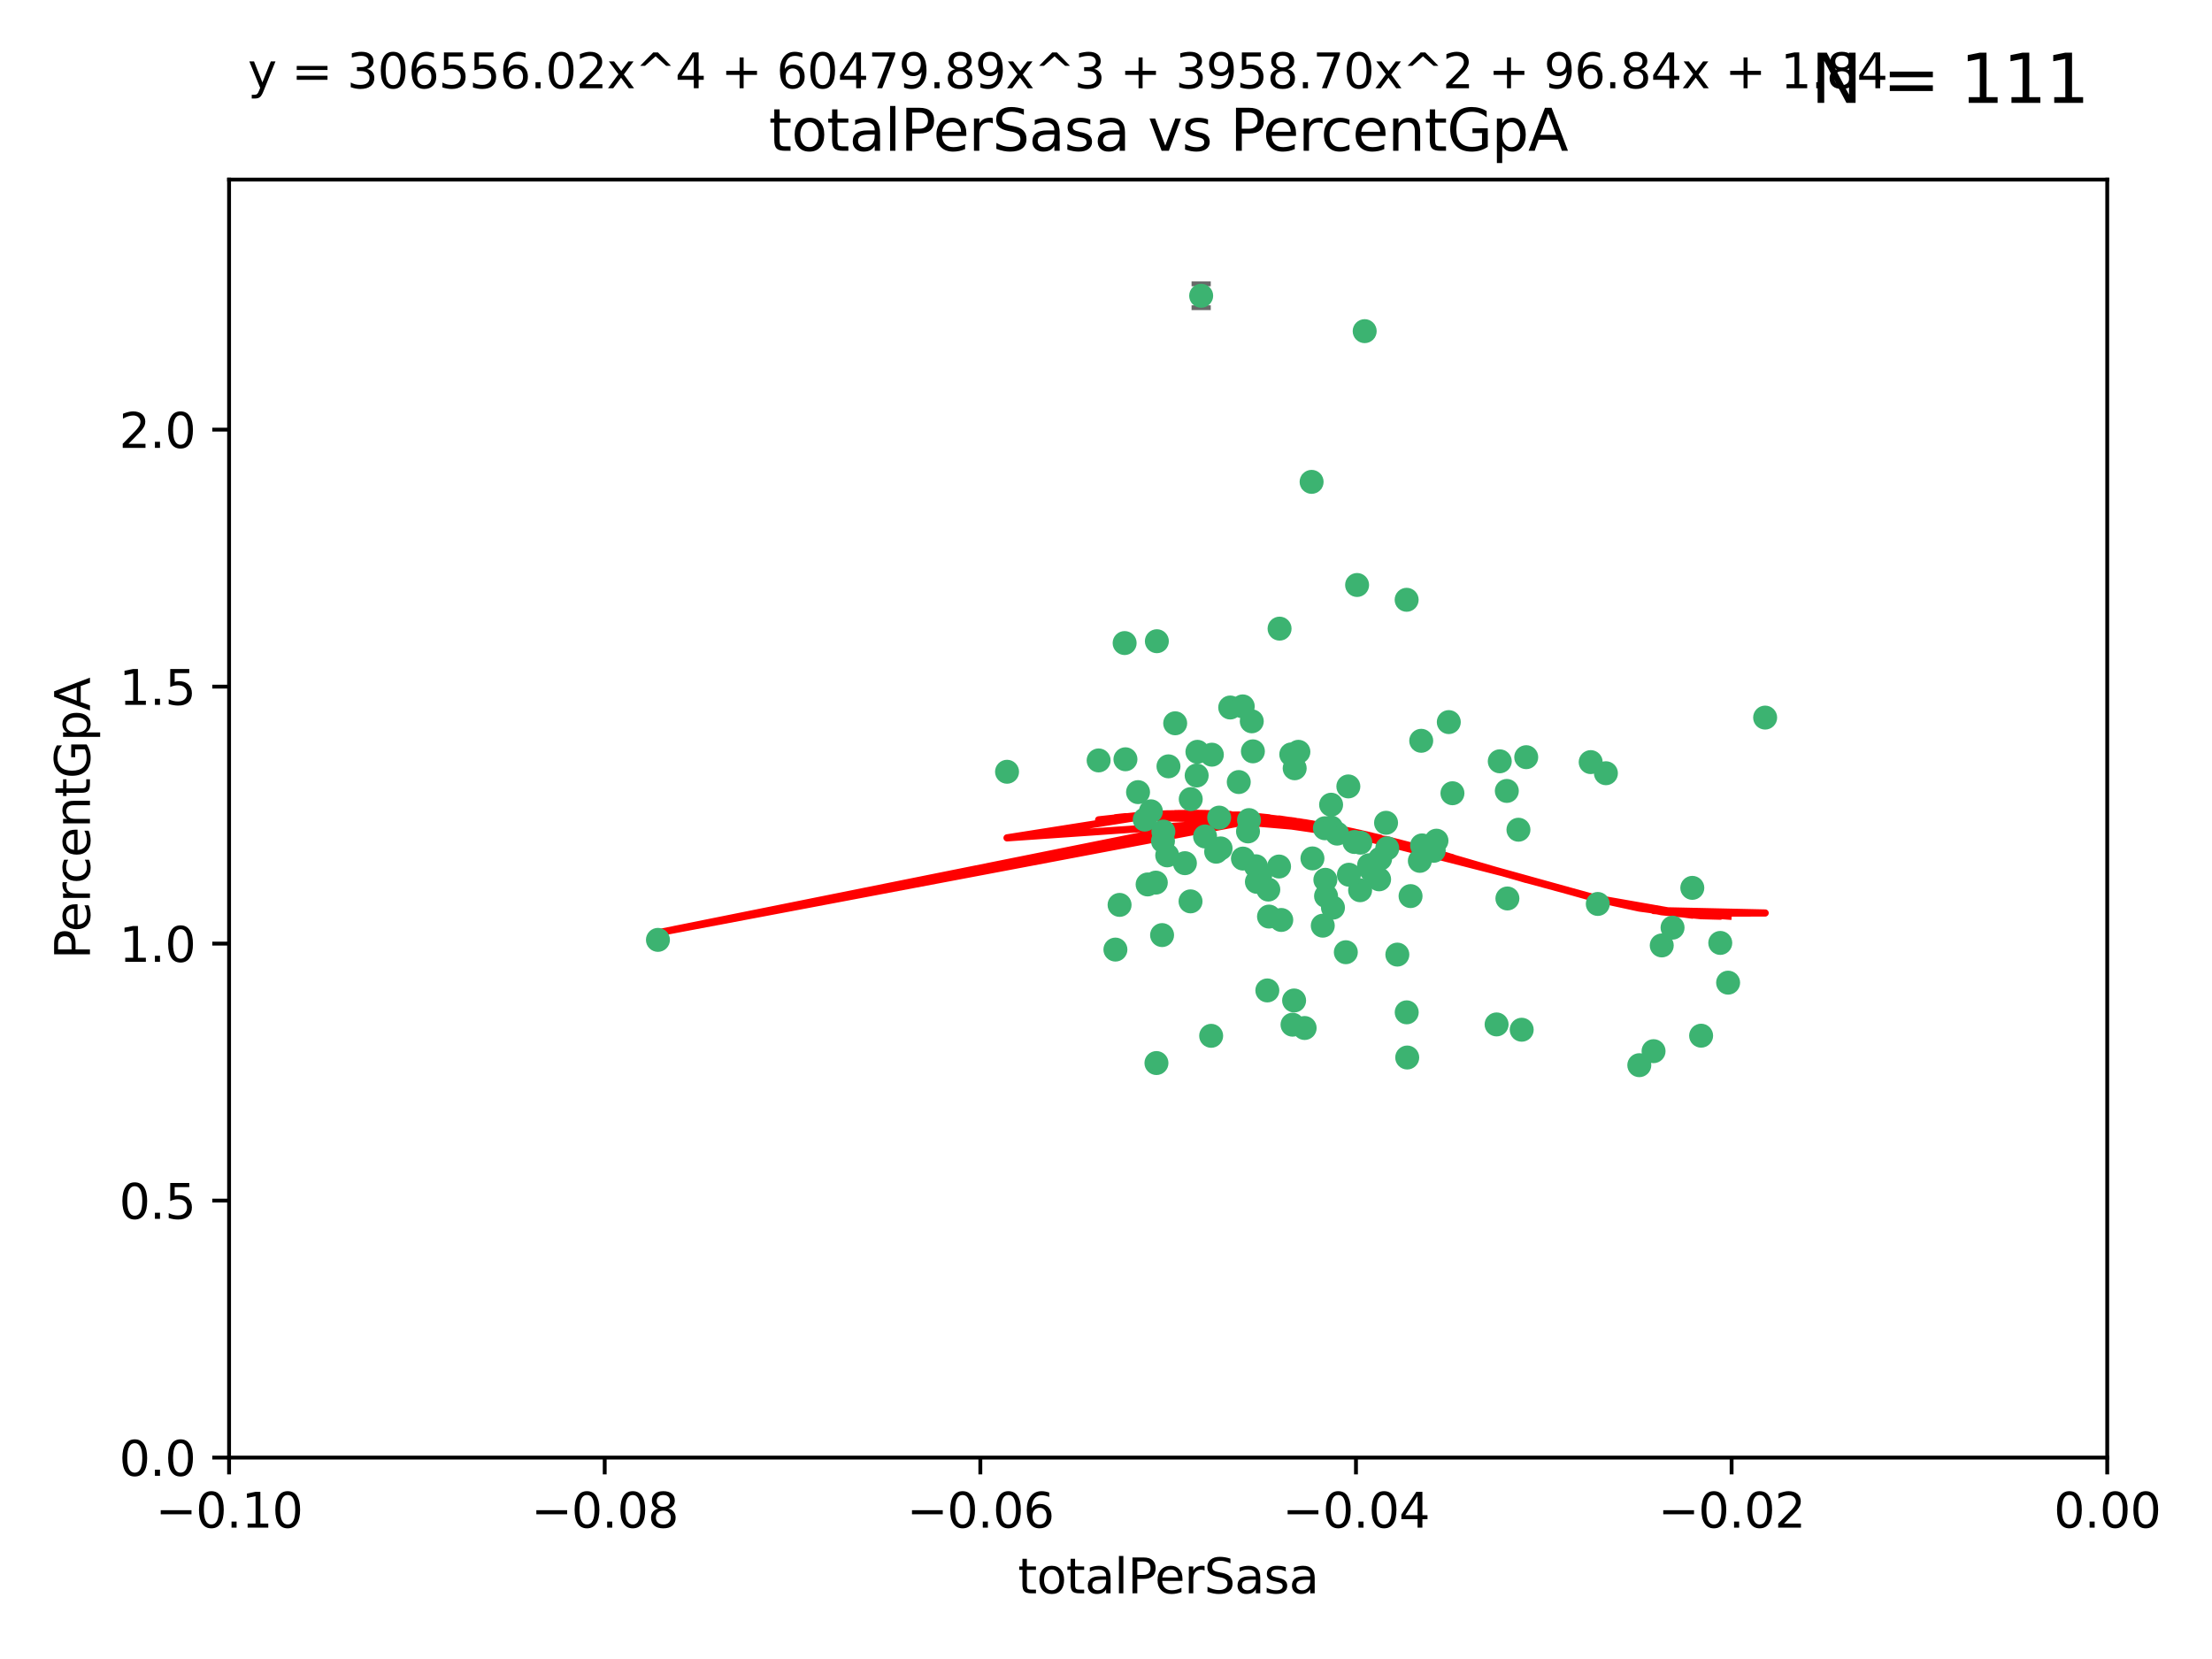 <?xml version="1.0" encoding="utf-8" standalone="no"?>
<!DOCTYPE svg PUBLIC "-//W3C//DTD SVG 1.1//EN"
  "http://www.w3.org/Graphics/SVG/1.1/DTD/svg11.dtd">
<svg xmlns:xlink="http://www.w3.org/1999/xlink" width="460.8pt" height="345.6pt" viewBox="0 0 460.8 345.6" xmlns="http://www.w3.org/2000/svg" version="1.1">
 <defs>
  <style type="text/css">*{stroke-linejoin: round; stroke-linecap: butt}</style>
 </defs>
 <g id="figure_1">
  <g id="patch_1">
   <path d="M 0 345.6 
L 460.8 345.6 
L 460.8 0 
L 0 0 
z
" style="fill: #ffffff"/>
  </g>
  <g id="axes_1">
   <g id="patch_2">
    <path d="M 47.72 303.64 
L 438.975 303.64 
L 438.975 37.411 
L 47.72 37.411 
z
" style="fill: #ffffff"/>
   </g>
   <g id="PathCollection_1">
    <defs>
     <path id="mdf3aa82ccf" d="M 0 1.118 
C 0.297 1.118 0.581 1 0.791 0.791 
C 1 0.581 1.118 0.297 1.118 0 
C 1.118 -0.297 1 -0.581 0.791 -0.791 
C 0.581 -1 0.297 -1.118 0 -1.118 
C -0.297 -1.118 -0.581 -1 -0.791 -0.791 
C -1 -0.581 -1.118 -0.297 -1.118 0 
C -1.118 0.297 -1 0.581 -0.791 0.791 
C -0.581 1 -0.297 1.118 0 1.118 
z
" style="stroke: #3cb371"/>
    </defs>
    <g clip-path="url(#p1939e382d8)">
     <use xlink:href="#mdf3aa82ccf" x="248.052" y="166.468" style="fill: #3cb371; stroke: #3cb371"/>
     <use xlink:href="#mdf3aa82ccf" x="253.349" y="177.426" style="fill: #3cb371; stroke: #3cb371"/>
     <use xlink:href="#mdf3aa82ccf" x="238.472" y="170.737" style="fill: #3cb371; stroke: #3cb371"/>
     <use xlink:href="#mdf3aa82ccf" x="242.269" y="175.212" style="fill: #3cb371; stroke: #3cb371"/>
     <use xlink:href="#mdf3aa82ccf" x="249.287" y="161.552" style="fill: #3cb371; stroke: #3cb371"/>
     <use xlink:href="#mdf3aa82ccf" x="244.813" y="150.674" style="fill: #3cb371; stroke: #3cb371"/>
     <use xlink:href="#mdf3aa82ccf" x="258.886" y="147.155" style="fill: #3cb371; stroke: #3cb371"/>
     <use xlink:href="#mdf3aa82ccf" x="233.229" y="188.505" style="fill: #3cb371; stroke: #3cb371"/>
     <use xlink:href="#mdf3aa82ccf" x="234.45" y="158.171" style="fill: #3cb371; stroke: #3cb371"/>
     <use xlink:href="#mdf3aa82ccf" x="232.362" y="197.816" style="fill: #3cb371; stroke: #3cb371"/>
     <use xlink:href="#mdf3aa82ccf" x="261.001" y="156.518" style="fill: #3cb371; stroke: #3cb371"/>
     <use xlink:href="#mdf3aa82ccf" x="239.755" y="169.01" style="fill: #3cb371; stroke: #3cb371"/>
     <use xlink:href="#mdf3aa82ccf" x="240.995" y="133.577" style="fill: #3cb371; stroke: #3cb371"/>
     <use xlink:href="#mdf3aa82ccf" x="250.224" y="61.614" style="fill: #3cb371; stroke: #3cb371"/>
     <use xlink:href="#mdf3aa82ccf" x="256.277" y="147.386" style="fill: #3cb371; stroke: #3cb371"/>
     <use xlink:href="#mdf3aa82ccf" x="254.271" y="176.738" style="fill: #3cb371; stroke: #3cb371"/>
     <use xlink:href="#mdf3aa82ccf" x="239.07" y="184.247" style="fill: #3cb371; stroke: #3cb371"/>
     <use xlink:href="#mdf3aa82ccf" x="253.976" y="170.322" style="fill: #3cb371; stroke: #3cb371"/>
     <use xlink:href="#mdf3aa82ccf" x="249.445" y="156.616" style="fill: #3cb371; stroke: #3cb371"/>
     <use xlink:href="#mdf3aa82ccf" x="228.866" y="158.411" style="fill: #3cb371; stroke: #3cb371"/>
     <use xlink:href="#mdf3aa82ccf" x="237.075" y="165.013" style="fill: #3cb371; stroke: #3cb371"/>
     <use xlink:href="#mdf3aa82ccf" x="260.189" y="170.839" style="fill: #3cb371; stroke: #3cb371"/>
     <use xlink:href="#mdf3aa82ccf" x="264.358" y="190.938" style="fill: #3cb371; stroke: #3cb371"/>
     <use xlink:href="#mdf3aa82ccf" x="248.01" y="187.771" style="fill: #3cb371; stroke: #3cb371"/>
     <use xlink:href="#mdf3aa82ccf" x="264.212" y="185.314" style="fill: #3cb371; stroke: #3cb371"/>
     <use xlink:href="#mdf3aa82ccf" x="252.307" y="215.78" style="fill: #3cb371; stroke: #3cb371"/>
     <use xlink:href="#mdf3aa82ccf" x="269.706" y="160.047" style="fill: #3cb371; stroke: #3cb371"/>
     <use xlink:href="#mdf3aa82ccf" x="234.283" y="133.961" style="fill: #3cb371; stroke: #3cb371"/>
     <use xlink:href="#mdf3aa82ccf" x="258.057" y="162.915" style="fill: #3cb371; stroke: #3cb371"/>
     <use xlink:href="#mdf3aa82ccf" x="280.886" y="163.827" style="fill: #3cb371; stroke: #3cb371"/>
     <use xlink:href="#mdf3aa82ccf" x="262.531" y="182.29" style="fill: #3cb371; stroke: #3cb371"/>
     <use xlink:href="#mdf3aa82ccf" x="277.294" y="172.384" style="fill: #3cb371; stroke: #3cb371"/>
     <use xlink:href="#mdf3aa82ccf" x="283.381" y="175.541" style="fill: #3cb371; stroke: #3cb371"/>
     <use xlink:href="#mdf3aa82ccf" x="266.448" y="180.512" style="fill: #3cb371; stroke: #3cb371"/>
     <use xlink:href="#mdf3aa82ccf" x="209.785" y="160.773" style="fill: #3cb371; stroke: #3cb371"/>
     <use xlink:href="#mdf3aa82ccf" x="240.91" y="221.452" style="fill: #3cb371; stroke: #3cb371"/>
     <use xlink:href="#mdf3aa82ccf" x="242.083" y="194.794" style="fill: #3cb371; stroke: #3cb371"/>
     <use xlink:href="#mdf3aa82ccf" x="252.451" y="157.214" style="fill: #3cb371; stroke: #3cb371"/>
     <use xlink:href="#mdf3aa82ccf" x="268.995" y="157.156" style="fill: #3cb371; stroke: #3cb371"/>
     <use xlink:href="#mdf3aa82ccf" x="243.415" y="159.642" style="fill: #3cb371; stroke: #3cb371"/>
     <use xlink:href="#mdf3aa82ccf" x="276.097" y="183.277" style="fill: #3cb371; stroke: #3cb371"/>
     <use xlink:href="#mdf3aa82ccf" x="271.781" y="214.153" style="fill: #3cb371; stroke: #3cb371"/>
     <use xlink:href="#mdf3aa82ccf" x="277.681" y="189.078" style="fill: #3cb371; stroke: #3cb371"/>
     <use xlink:href="#mdf3aa82ccf" x="287.292" y="183.18" style="fill: #3cb371; stroke: #3cb371"/>
     <use xlink:href="#mdf3aa82ccf" x="269.587" y="208.419" style="fill: #3cb371; stroke: #3cb371"/>
     <use xlink:href="#mdf3aa82ccf" x="261.638" y="180.458" style="fill: #3cb371; stroke: #3cb371"/>
     <use xlink:href="#mdf3aa82ccf" x="276.241" y="186.669" style="fill: #3cb371; stroke: #3cb371"/>
     <use xlink:href="#mdf3aa82ccf" x="270.478" y="156.612" style="fill: #3cb371; stroke: #3cb371"/>
     <use xlink:href="#mdf3aa82ccf" x="285.655" y="181.224" style="fill: #3cb371; stroke: #3cb371"/>
     <use xlink:href="#mdf3aa82ccf" x="258.926" y="178.857" style="fill: #3cb371; stroke: #3cb371"/>
     <use xlink:href="#mdf3aa82ccf" x="137.061" y="195.794" style="fill: #3cb371; stroke: #3cb371"/>
     <use xlink:href="#mdf3aa82ccf" x="264.01" y="206.326" style="fill: #3cb371; stroke: #3cb371"/>
     <use xlink:href="#mdf3aa82ccf" x="242.35" y="173.231" style="fill: #3cb371; stroke: #3cb371"/>
     <use xlink:href="#mdf3aa82ccf" x="277.293" y="167.635" style="fill: #3cb371; stroke: #3cb371"/>
     <use xlink:href="#mdf3aa82ccf" x="282.154" y="175.402" style="fill: #3cb371; stroke: #3cb371"/>
     <use xlink:href="#mdf3aa82ccf" x="280.361" y="198.364" style="fill: #3cb371; stroke: #3cb371"/>
     <use xlink:href="#mdf3aa82ccf" x="287.506" y="178.895" style="fill: #3cb371; stroke: #3cb371"/>
     <use xlink:href="#mdf3aa82ccf" x="278.546" y="173.659" style="fill: #3cb371; stroke: #3cb371"/>
     <use xlink:href="#mdf3aa82ccf" x="261.835" y="183.706" style="fill: #3cb371; stroke: #3cb371"/>
     <use xlink:href="#mdf3aa82ccf" x="273.407" y="178.823" style="fill: #3cb371; stroke: #3cb371"/>
     <use xlink:href="#mdf3aa82ccf" x="266.558" y="130.957" style="fill: #3cb371; stroke: #3cb371"/>
     <use xlink:href="#mdf3aa82ccf" x="266.911" y="191.645" style="fill: #3cb371; stroke: #3cb371"/>
     <use xlink:href="#mdf3aa82ccf" x="298.672" y="177.238" style="fill: #3cb371; stroke: #3cb371"/>
     <use xlink:href="#mdf3aa82ccf" x="293.846" y="186.674" style="fill: #3cb371; stroke: #3cb371"/>
     <use xlink:href="#mdf3aa82ccf" x="288.992" y="176.713" style="fill: #3cb371; stroke: #3cb371"/>
     <use xlink:href="#mdf3aa82ccf" x="251.04" y="174.251" style="fill: #3cb371; stroke: #3cb371"/>
     <use xlink:href="#mdf3aa82ccf" x="243.153" y="178.188" style="fill: #3cb371; stroke: #3cb371"/>
     <use xlink:href="#mdf3aa82ccf" x="240.778" y="183.865" style="fill: #3cb371; stroke: #3cb371"/>
     <use xlink:href="#mdf3aa82ccf" x="281.002" y="182.222" style="fill: #3cb371; stroke: #3cb371"/>
     <use xlink:href="#mdf3aa82ccf" x="285.207" y="180.245" style="fill: #3cb371; stroke: #3cb371"/>
     <use xlink:href="#mdf3aa82ccf" x="259.982" y="173.202" style="fill: #3cb371; stroke: #3cb371"/>
     <use xlink:href="#mdf3aa82ccf" x="295.779" y="179.334" style="fill: #3cb371; stroke: #3cb371"/>
     <use xlink:href="#mdf3aa82ccf" x="260.767" y="150.262" style="fill: #3cb371; stroke: #3cb371"/>
     <use xlink:href="#mdf3aa82ccf" x="275.999" y="172.541" style="fill: #3cb371; stroke: #3cb371"/>
     <use xlink:href="#mdf3aa82ccf" x="284.288" y="68.985" style="fill: #3cb371; stroke: #3cb371"/>
     <use xlink:href="#mdf3aa82ccf" x="246.839" y="179.815" style="fill: #3cb371; stroke: #3cb371"/>
     <use xlink:href="#mdf3aa82ccf" x="275.558" y="192.836" style="fill: #3cb371; stroke: #3cb371"/>
     <use xlink:href="#mdf3aa82ccf" x="283.335" y="185.452" style="fill: #3cb371; stroke: #3cb371"/>
     <use xlink:href="#mdf3aa82ccf" x="302.571" y="165.246" style="fill: #3cb371; stroke: #3cb371"/>
     <use xlink:href="#mdf3aa82ccf" x="269.257" y="213.461" style="fill: #3cb371; stroke: #3cb371"/>
     <use xlink:href="#mdf3aa82ccf" x="301.811" y="150.426" style="fill: #3cb371; stroke: #3cb371"/>
     <use xlink:href="#mdf3aa82ccf" x="299.243" y="175.129" style="fill: #3cb371; stroke: #3cb371"/>
     <use xlink:href="#mdf3aa82ccf" x="282.709" y="121.865" style="fill: #3cb371; stroke: #3cb371"/>
     <use xlink:href="#mdf3aa82ccf" x="312.429" y="158.596" style="fill: #3cb371; stroke: #3cb371"/>
     <use xlink:href="#mdf3aa82ccf" x="296.24" y="176.11" style="fill: #3cb371; stroke: #3cb371"/>
     <use xlink:href="#mdf3aa82ccf" x="291.093" y="198.86" style="fill: #3cb371; stroke: #3cb371"/>
     <use xlink:href="#mdf3aa82ccf" x="296.527" y="176.511" style="fill: #3cb371; stroke: #3cb371"/>
     <use xlink:href="#mdf3aa82ccf" x="313.898" y="164.766" style="fill: #3cb371; stroke: #3cb371"/>
     <use xlink:href="#mdf3aa82ccf" x="293.029" y="124.947" style="fill: #3cb371; stroke: #3cb371"/>
     <use xlink:href="#mdf3aa82ccf" x="296.065" y="154.321" style="fill: #3cb371; stroke: #3cb371"/>
     <use xlink:href="#mdf3aa82ccf" x="293.044" y="210.887" style="fill: #3cb371; stroke: #3cb371"/>
     <use xlink:href="#mdf3aa82ccf" x="288.74" y="171.401" style="fill: #3cb371; stroke: #3cb371"/>
     <use xlink:href="#mdf3aa82ccf" x="316.321" y="172.846" style="fill: #3cb371; stroke: #3cb371"/>
     <use xlink:href="#mdf3aa82ccf" x="293.151" y="220.299" style="fill: #3cb371; stroke: #3cb371"/>
     <use xlink:href="#mdf3aa82ccf" x="273.231" y="100.38" style="fill: #3cb371; stroke: #3cb371"/>
     <use xlink:href="#mdf3aa82ccf" x="314.021" y="187.17" style="fill: #3cb371; stroke: #3cb371"/>
     <use xlink:href="#mdf3aa82ccf" x="317.94" y="157.734" style="fill: #3cb371; stroke: #3cb371"/>
     <use xlink:href="#mdf3aa82ccf" x="316.997" y="214.513" style="fill: #3cb371; stroke: #3cb371"/>
     <use xlink:href="#mdf3aa82ccf" x="334.541" y="161.077" style="fill: #3cb371; stroke: #3cb371"/>
     <use xlink:href="#mdf3aa82ccf" x="311.768" y="213.407" style="fill: #3cb371; stroke: #3cb371"/>
     <use xlink:href="#mdf3aa82ccf" x="332.85" y="188.309" style="fill: #3cb371; stroke: #3cb371"/>
     <use xlink:href="#mdf3aa82ccf" x="341.496" y="221.897" style="fill: #3cb371; stroke: #3cb371"/>
     <use xlink:href="#mdf3aa82ccf" x="352.539" y="184.957" style="fill: #3cb371; stroke: #3cb371"/>
     <use xlink:href="#mdf3aa82ccf" x="331.368" y="158.76" style="fill: #3cb371; stroke: #3cb371"/>
     <use xlink:href="#mdf3aa82ccf" x="346.172" y="196.951" style="fill: #3cb371; stroke: #3cb371"/>
     <use xlink:href="#mdf3aa82ccf" x="354.374" y="215.753" style="fill: #3cb371; stroke: #3cb371"/>
     <use xlink:href="#mdf3aa82ccf" x="358.363" y="196.429" style="fill: #3cb371; stroke: #3cb371"/>
     <use xlink:href="#mdf3aa82ccf" x="348.424" y="193.248" style="fill: #3cb371; stroke: #3cb371"/>
     <use xlink:href="#mdf3aa82ccf" x="367.711" y="149.487" style="fill: #3cb371; stroke: #3cb371"/>
     <use xlink:href="#mdf3aa82ccf" x="344.467" y="218.978" style="fill: #3cb371; stroke: #3cb371"/>
     <use xlink:href="#mdf3aa82ccf" x="359.998" y="204.705" style="fill: #3cb371; stroke: #3cb371"/>
    </g>
   </g>
   <g id="matplotlib.axis_1">
    <g id="xtick_1">
     <g id="line2d_1">
      <defs>
       <path id="ma66b225fb8" d="M 0 0 
L 0 3.5 
" style="stroke: #000000; stroke-width: 0.8"/>
      </defs>
      <g>
       <use xlink:href="#ma66b225fb8" x="47.72" y="303.64" style="stroke: #000000; stroke-width: 0.8"/>
      </g>
     </g>
     <g id="text_1">
      <!-- −0.10 -->
      <g transform="translate(32.397 318.238)scale(0.1 -0.1)">
       <defs>
        <path id="DejaVuSans-2212" d="M 678 2272 
L 4684 2272 
L 4684 1741 
L 678 1741 
L 678 2272 
z
" transform="scale(0.016)"/>
        <path id="DejaVuSans-30" d="M 2034 4250 
Q 1547 4250 1301 3770 
Q 1056 3291 1056 2328 
Q 1056 1369 1301 889 
Q 1547 409 2034 409 
Q 2525 409 2770 889 
Q 3016 1369 3016 2328 
Q 3016 3291 2770 3770 
Q 2525 4250 2034 4250 
z
M 2034 4750 
Q 2819 4750 3233 4129 
Q 3647 3509 3647 2328 
Q 3647 1150 3233 529 
Q 2819 -91 2034 -91 
Q 1250 -91 836 529 
Q 422 1150 422 2328 
Q 422 3509 836 4129 
Q 1250 4750 2034 4750 
z
" transform="scale(0.016)"/>
        <path id="DejaVuSans-2e" d="M 684 794 
L 1344 794 
L 1344 0 
L 684 0 
L 684 794 
z
" transform="scale(0.016)"/>
        <path id="DejaVuSans-31" d="M 794 531 
L 1825 531 
L 1825 4091 
L 703 3866 
L 703 4441 
L 1819 4666 
L 2450 4666 
L 2450 531 
L 3481 531 
L 3481 0 
L 794 0 
L 794 531 
z
" transform="scale(0.016)"/>
       </defs>
       <use xlink:href="#DejaVuSans-2212"/>
       <use xlink:href="#DejaVuSans-30" x="83.789"/>
       <use xlink:href="#DejaVuSans-2e" x="147.412"/>
       <use xlink:href="#DejaVuSans-31" x="179.199"/>
       <use xlink:href="#DejaVuSans-30" x="242.822"/>
      </g>
     </g>
    </g>
    <g id="xtick_2">
     <g id="line2d_2">
      <g>
       <use xlink:href="#ma66b225fb8" x="125.971" y="303.64" style="stroke: #000000; stroke-width: 0.8"/>
      </g>
     </g>
     <g id="text_2">
      <!-- −0.08 -->
      <g transform="translate(110.648 318.238)scale(0.1 -0.1)">
       <defs>
        <path id="DejaVuSans-38" d="M 2034 2216 
Q 1584 2216 1326 1975 
Q 1069 1734 1069 1313 
Q 1069 891 1326 650 
Q 1584 409 2034 409 
Q 2484 409 2743 651 
Q 3003 894 3003 1313 
Q 3003 1734 2745 1975 
Q 2488 2216 2034 2216 
z
M 1403 2484 
Q 997 2584 770 2862 
Q 544 3141 544 3541 
Q 544 4100 942 4425 
Q 1341 4750 2034 4750 
Q 2731 4750 3128 4425 
Q 3525 4100 3525 3541 
Q 3525 3141 3298 2862 
Q 3072 2584 2669 2484 
Q 3125 2378 3379 2068 
Q 3634 1759 3634 1313 
Q 3634 634 3220 271 
Q 2806 -91 2034 -91 
Q 1263 -91 848 271 
Q 434 634 434 1313 
Q 434 1759 690 2068 
Q 947 2378 1403 2484 
z
M 1172 3481 
Q 1172 3119 1398 2916 
Q 1625 2713 2034 2713 
Q 2441 2713 2670 2916 
Q 2900 3119 2900 3481 
Q 2900 3844 2670 4047 
Q 2441 4250 2034 4250 
Q 1625 4250 1398 4047 
Q 1172 3844 1172 3481 
z
" transform="scale(0.016)"/>
       </defs>
       <use xlink:href="#DejaVuSans-2212"/>
       <use xlink:href="#DejaVuSans-30" x="83.789"/>
       <use xlink:href="#DejaVuSans-2e" x="147.412"/>
       <use xlink:href="#DejaVuSans-30" x="179.199"/>
       <use xlink:href="#DejaVuSans-38" x="242.822"/>
      </g>
     </g>
    </g>
    <g id="xtick_3">
     <g id="line2d_3">
      <g>
       <use xlink:href="#ma66b225fb8" x="204.222" y="303.64" style="stroke: #000000; stroke-width: 0.8"/>
      </g>
     </g>
     <g id="text_3">
      <!-- −0.06 -->
      <g transform="translate(188.899 318.238)scale(0.1 -0.1)">
       <defs>
        <path id="DejaVuSans-36" d="M 2113 2584 
Q 1688 2584 1439 2293 
Q 1191 2003 1191 1497 
Q 1191 994 1439 701 
Q 1688 409 2113 409 
Q 2538 409 2786 701 
Q 3034 994 3034 1497 
Q 3034 2003 2786 2293 
Q 2538 2584 2113 2584 
z
M 3366 4563 
L 3366 3988 
Q 3128 4100 2886 4159 
Q 2644 4219 2406 4219 
Q 1781 4219 1451 3797 
Q 1122 3375 1075 2522 
Q 1259 2794 1537 2939 
Q 1816 3084 2150 3084 
Q 2853 3084 3261 2657 
Q 3669 2231 3669 1497 
Q 3669 778 3244 343 
Q 2819 -91 2113 -91 
Q 1303 -91 875 529 
Q 447 1150 447 2328 
Q 447 3434 972 4092 
Q 1497 4750 2381 4750 
Q 2619 4750 2861 4703 
Q 3103 4656 3366 4563 
z
" transform="scale(0.016)"/>
       </defs>
       <use xlink:href="#DejaVuSans-2212"/>
       <use xlink:href="#DejaVuSans-30" x="83.789"/>
       <use xlink:href="#DejaVuSans-2e" x="147.412"/>
       <use xlink:href="#DejaVuSans-30" x="179.199"/>
       <use xlink:href="#DejaVuSans-36" x="242.822"/>
      </g>
     </g>
    </g>
    <g id="xtick_4">
     <g id="line2d_4">
      <g>
       <use xlink:href="#ma66b225fb8" x="282.473" y="303.64" style="stroke: #000000; stroke-width: 0.8"/>
      </g>
     </g>
     <g id="text_4">
      <!-- −0.04 -->
      <g transform="translate(267.15 318.238)scale(0.1 -0.1)">
       <defs>
        <path id="DejaVuSans-34" d="M 2419 4116 
L 825 1625 
L 2419 1625 
L 2419 4116 
z
M 2253 4666 
L 3047 4666 
L 3047 1625 
L 3713 1625 
L 3713 1100 
L 3047 1100 
L 3047 0 
L 2419 0 
L 2419 1100 
L 313 1100 
L 313 1709 
L 2253 4666 
z
" transform="scale(0.016)"/>
       </defs>
       <use xlink:href="#DejaVuSans-2212"/>
       <use xlink:href="#DejaVuSans-30" x="83.789"/>
       <use xlink:href="#DejaVuSans-2e" x="147.412"/>
       <use xlink:href="#DejaVuSans-30" x="179.199"/>
       <use xlink:href="#DejaVuSans-34" x="242.822"/>
      </g>
     </g>
    </g>
    <g id="xtick_5">
     <g id="line2d_5">
      <g>
       <use xlink:href="#ma66b225fb8" x="360.724" y="303.64" style="stroke: #000000; stroke-width: 0.8"/>
      </g>
     </g>
     <g id="text_5">
      <!-- −0.02 -->
      <g transform="translate(345.401 318.238)scale(0.1 -0.1)">
       <defs>
        <path id="DejaVuSans-32" d="M 1228 531 
L 3431 531 
L 3431 0 
L 469 0 
L 469 531 
Q 828 903 1448 1529 
Q 2069 2156 2228 2338 
Q 2531 2678 2651 2914 
Q 2772 3150 2772 3378 
Q 2772 3750 2511 3984 
Q 2250 4219 1831 4219 
Q 1534 4219 1204 4116 
Q 875 4013 500 3803 
L 500 4441 
Q 881 4594 1212 4672 
Q 1544 4750 1819 4750 
Q 2544 4750 2975 4387 
Q 3406 4025 3406 3419 
Q 3406 3131 3298 2873 
Q 3191 2616 2906 2266 
Q 2828 2175 2409 1742 
Q 1991 1309 1228 531 
z
" transform="scale(0.016)"/>
       </defs>
       <use xlink:href="#DejaVuSans-2212"/>
       <use xlink:href="#DejaVuSans-30" x="83.789"/>
       <use xlink:href="#DejaVuSans-2e" x="147.412"/>
       <use xlink:href="#DejaVuSans-30" x="179.199"/>
       <use xlink:href="#DejaVuSans-32" x="242.822"/>
      </g>
     </g>
    </g>
    <g id="xtick_6">
     <g id="line2d_6">
      <g>
       <use xlink:href="#ma66b225fb8" x="438.975" y="303.64" style="stroke: #000000; stroke-width: 0.8"/>
      </g>
     </g>
     <g id="text_6">
      <!-- 0.00 -->
      <g transform="translate(427.842 318.238)scale(0.1 -0.1)">
       <use xlink:href="#DejaVuSans-30"/>
       <use xlink:href="#DejaVuSans-2e" x="63.623"/>
       <use xlink:href="#DejaVuSans-30" x="95.41"/>
       <use xlink:href="#DejaVuSans-30" x="159.033"/>
      </g>
     </g>
    </g>
    <g id="text_7">
     <!-- totalPerSasa -->
     <g transform="translate(212.042 331.917)scale(0.1 -0.1)">
      <defs>
       <path id="DejaVuSans-74" d="M 1172 4494 
L 1172 3500 
L 2356 3500 
L 2356 3053 
L 1172 3053 
L 1172 1153 
Q 1172 725 1289 603 
Q 1406 481 1766 481 
L 2356 481 
L 2356 0 
L 1766 0 
Q 1100 0 847 248 
Q 594 497 594 1153 
L 594 3053 
L 172 3053 
L 172 3500 
L 594 3500 
L 594 4494 
L 1172 4494 
z
" transform="scale(0.016)"/>
       <path id="DejaVuSans-6f" d="M 1959 3097 
Q 1497 3097 1228 2736 
Q 959 2375 959 1747 
Q 959 1119 1226 758 
Q 1494 397 1959 397 
Q 2419 397 2687 759 
Q 2956 1122 2956 1747 
Q 2956 2369 2687 2733 
Q 2419 3097 1959 3097 
z
M 1959 3584 
Q 2709 3584 3137 3096 
Q 3566 2609 3566 1747 
Q 3566 888 3137 398 
Q 2709 -91 1959 -91 
Q 1206 -91 779 398 
Q 353 888 353 1747 
Q 353 2609 779 3096 
Q 1206 3584 1959 3584 
z
" transform="scale(0.016)"/>
       <path id="DejaVuSans-61" d="M 2194 1759 
Q 1497 1759 1228 1600 
Q 959 1441 959 1056 
Q 959 750 1161 570 
Q 1363 391 1709 391 
Q 2188 391 2477 730 
Q 2766 1069 2766 1631 
L 2766 1759 
L 2194 1759 
z
M 3341 1997 
L 3341 0 
L 2766 0 
L 2766 531 
Q 2569 213 2275 61 
Q 1981 -91 1556 -91 
Q 1019 -91 701 211 
Q 384 513 384 1019 
Q 384 1609 779 1909 
Q 1175 2209 1959 2209 
L 2766 2209 
L 2766 2266 
Q 2766 2663 2505 2880 
Q 2244 3097 1772 3097 
Q 1472 3097 1187 3025 
Q 903 2953 641 2809 
L 641 3341 
Q 956 3463 1253 3523 
Q 1550 3584 1831 3584 
Q 2591 3584 2966 3190 
Q 3341 2797 3341 1997 
z
" transform="scale(0.016)"/>
       <path id="DejaVuSans-6c" d="M 603 4863 
L 1178 4863 
L 1178 0 
L 603 0 
L 603 4863 
z
" transform="scale(0.016)"/>
       <path id="DejaVuSans-50" d="M 1259 4147 
L 1259 2394 
L 2053 2394 
Q 2494 2394 2734 2622 
Q 2975 2850 2975 3272 
Q 2975 3691 2734 3919 
Q 2494 4147 2053 4147 
L 1259 4147 
z
M 628 4666 
L 2053 4666 
Q 2838 4666 3239 4311 
Q 3641 3956 3641 3272 
Q 3641 2581 3239 2228 
Q 2838 1875 2053 1875 
L 1259 1875 
L 1259 0 
L 628 0 
L 628 4666 
z
" transform="scale(0.016)"/>
       <path id="DejaVuSans-65" d="M 3597 1894 
L 3597 1613 
L 953 1613 
Q 991 1019 1311 708 
Q 1631 397 2203 397 
Q 2534 397 2845 478 
Q 3156 559 3463 722 
L 3463 178 
Q 3153 47 2828 -22 
Q 2503 -91 2169 -91 
Q 1331 -91 842 396 
Q 353 884 353 1716 
Q 353 2575 817 3079 
Q 1281 3584 2069 3584 
Q 2775 3584 3186 3129 
Q 3597 2675 3597 1894 
z
M 3022 2063 
Q 3016 2534 2758 2815 
Q 2500 3097 2075 3097 
Q 1594 3097 1305 2825 
Q 1016 2553 972 2059 
L 3022 2063 
z
" transform="scale(0.016)"/>
       <path id="DejaVuSans-72" d="M 2631 2963 
Q 2534 3019 2420 3045 
Q 2306 3072 2169 3072 
Q 1681 3072 1420 2755 
Q 1159 2438 1159 1844 
L 1159 0 
L 581 0 
L 581 3500 
L 1159 3500 
L 1159 2956 
Q 1341 3275 1631 3429 
Q 1922 3584 2338 3584 
Q 2397 3584 2469 3576 
Q 2541 3569 2628 3553 
L 2631 2963 
z
" transform="scale(0.016)"/>
       <path id="DejaVuSans-53" d="M 3425 4513 
L 3425 3897 
Q 3066 4069 2747 4153 
Q 2428 4238 2131 4238 
Q 1616 4238 1336 4038 
Q 1056 3838 1056 3469 
Q 1056 3159 1242 3001 
Q 1428 2844 1947 2747 
L 2328 2669 
Q 3034 2534 3370 2195 
Q 3706 1856 3706 1288 
Q 3706 609 3251 259 
Q 2797 -91 1919 -91 
Q 1588 -91 1214 -16 
Q 841 59 441 206 
L 441 856 
Q 825 641 1194 531 
Q 1563 422 1919 422 
Q 2459 422 2753 634 
Q 3047 847 3047 1241 
Q 3047 1584 2836 1778 
Q 2625 1972 2144 2069 
L 1759 2144 
Q 1053 2284 737 2584 
Q 422 2884 422 3419 
Q 422 4038 858 4394 
Q 1294 4750 2059 4750 
Q 2388 4750 2728 4690 
Q 3069 4631 3425 4513 
z
" transform="scale(0.016)"/>
       <path id="DejaVuSans-73" d="M 2834 3397 
L 2834 2853 
Q 2591 2978 2328 3040 
Q 2066 3103 1784 3103 
Q 1356 3103 1142 2972 
Q 928 2841 928 2578 
Q 928 2378 1081 2264 
Q 1234 2150 1697 2047 
L 1894 2003 
Q 2506 1872 2764 1633 
Q 3022 1394 3022 966 
Q 3022 478 2636 193 
Q 2250 -91 1575 -91 
Q 1294 -91 989 -36 
Q 684 19 347 128 
L 347 722 
Q 666 556 975 473 
Q 1284 391 1588 391 
Q 1994 391 2212 530 
Q 2431 669 2431 922 
Q 2431 1156 2273 1281 
Q 2116 1406 1581 1522 
L 1381 1569 
Q 847 1681 609 1914 
Q 372 2147 372 2553 
Q 372 3047 722 3315 
Q 1072 3584 1716 3584 
Q 2034 3584 2315 3537 
Q 2597 3491 2834 3397 
z
" transform="scale(0.016)"/>
      </defs>
      <use xlink:href="#DejaVuSans-74"/>
      <use xlink:href="#DejaVuSans-6f" x="39.209"/>
      <use xlink:href="#DejaVuSans-74" x="100.391"/>
      <use xlink:href="#DejaVuSans-61" x="139.6"/>
      <use xlink:href="#DejaVuSans-6c" x="200.879"/>
      <use xlink:href="#DejaVuSans-50" x="228.662"/>
      <use xlink:href="#DejaVuSans-65" x="285.34"/>
      <use xlink:href="#DejaVuSans-72" x="346.863"/>
      <use xlink:href="#DejaVuSans-53" x="387.977"/>
      <use xlink:href="#DejaVuSans-61" x="451.453"/>
      <use xlink:href="#DejaVuSans-73" x="512.732"/>
      <use xlink:href="#DejaVuSans-61" x="564.832"/>
     </g>
    </g>
   </g>
   <g id="matplotlib.axis_2">
    <g id="ytick_1">
     <g id="line2d_7">
      <defs>
       <path id="mc3f5cb25b6" d="M 0 0 
L -3.5 0 
" style="stroke: #000000; stroke-width: 0.8"/>
      </defs>
      <g>
       <use xlink:href="#mc3f5cb25b6" x="47.72" y="303.64" style="stroke: #000000; stroke-width: 0.8"/>
      </g>
     </g>
     <g id="text_8">
      <!-- 0.0 -->
      <g transform="translate(24.817 307.439)scale(0.1 -0.1)">
       <use xlink:href="#DejaVuSans-30"/>
       <use xlink:href="#DejaVuSans-2e" x="63.623"/>
       <use xlink:href="#DejaVuSans-30" x="95.41"/>
      </g>
     </g>
    </g>
    <g id="ytick_2">
     <g id="line2d_8">
      <g>
       <use xlink:href="#mc3f5cb25b6" x="47.72" y="250.105" style="stroke: #000000; stroke-width: 0.8"/>
      </g>
     </g>
     <g id="text_9">
      <!-- 0.5 -->
      <g transform="translate(24.817 253.905)scale(0.1 -0.1)">
       <defs>
        <path id="DejaVuSans-35" d="M 691 4666 
L 3169 4666 
L 3169 4134 
L 1269 4134 
L 1269 2991 
Q 1406 3038 1543 3061 
Q 1681 3084 1819 3084 
Q 2600 3084 3056 2656 
Q 3513 2228 3513 1497 
Q 3513 744 3044 326 
Q 2575 -91 1722 -91 
Q 1428 -91 1123 -41 
Q 819 9 494 109 
L 494 744 
Q 775 591 1075 516 
Q 1375 441 1709 441 
Q 2250 441 2565 725 
Q 2881 1009 2881 1497 
Q 2881 1984 2565 2268 
Q 2250 2553 1709 2553 
Q 1456 2553 1204 2497 
Q 953 2441 691 2322 
L 691 4666 
z
" transform="scale(0.016)"/>
       </defs>
       <use xlink:href="#DejaVuSans-30"/>
       <use xlink:href="#DejaVuSans-2e" x="63.623"/>
       <use xlink:href="#DejaVuSans-35" x="95.41"/>
      </g>
     </g>
    </g>
    <g id="ytick_3">
     <g id="line2d_9">
      <g>
       <use xlink:href="#mc3f5cb25b6" x="47.72" y="196.571" style="stroke: #000000; stroke-width: 0.8"/>
      </g>
     </g>
     <g id="text_10">
      <!-- 1.0 -->
      <g transform="translate(24.817 200.37)scale(0.1 -0.1)">
       <use xlink:href="#DejaVuSans-31"/>
       <use xlink:href="#DejaVuSans-2e" x="63.623"/>
       <use xlink:href="#DejaVuSans-30" x="95.41"/>
      </g>
     </g>
    </g>
    <g id="ytick_4">
     <g id="line2d_10">
      <g>
       <use xlink:href="#mc3f5cb25b6" x="47.72" y="143.036" style="stroke: #000000; stroke-width: 0.8"/>
      </g>
     </g>
     <g id="text_11">
      <!-- 1.5 -->
      <g transform="translate(24.817 146.835)scale(0.1 -0.1)">
       <use xlink:href="#DejaVuSans-31"/>
       <use xlink:href="#DejaVuSans-2e" x="63.623"/>
       <use xlink:href="#DejaVuSans-35" x="95.41"/>
      </g>
     </g>
    </g>
    <g id="ytick_5">
     <g id="line2d_11">
      <g>
       <use xlink:href="#mc3f5cb25b6" x="47.72" y="89.501" style="stroke: #000000; stroke-width: 0.8"/>
      </g>
     </g>
     <g id="text_12">
      <!-- 2.0 -->
      <g transform="translate(24.817 93.301)scale(0.1 -0.1)">
       <use xlink:href="#DejaVuSans-32"/>
       <use xlink:href="#DejaVuSans-2e" x="63.623"/>
       <use xlink:href="#DejaVuSans-30" x="95.41"/>
      </g>
     </g>
    </g>
    <g id="text_13">
     <!-- PercentGpA -->
     <g transform="translate(18.737 199.802)rotate(-90)scale(0.1 -0.1)">
      <defs>
       <path id="DejaVuSans-63" d="M 3122 3366 
L 3122 2828 
Q 2878 2963 2633 3030 
Q 2388 3097 2138 3097 
Q 1578 3097 1268 2742 
Q 959 2388 959 1747 
Q 959 1106 1268 751 
Q 1578 397 2138 397 
Q 2388 397 2633 464 
Q 2878 531 3122 666 
L 3122 134 
Q 2881 22 2623 -34 
Q 2366 -91 2075 -91 
Q 1284 -91 818 406 
Q 353 903 353 1747 
Q 353 2603 823 3093 
Q 1294 3584 2113 3584 
Q 2378 3584 2631 3529 
Q 2884 3475 3122 3366 
z
" transform="scale(0.016)"/>
       <path id="DejaVuSans-6e" d="M 3513 2113 
L 3513 0 
L 2938 0 
L 2938 2094 
Q 2938 2591 2744 2837 
Q 2550 3084 2163 3084 
Q 1697 3084 1428 2787 
Q 1159 2491 1159 1978 
L 1159 0 
L 581 0 
L 581 3500 
L 1159 3500 
L 1159 2956 
Q 1366 3272 1645 3428 
Q 1925 3584 2291 3584 
Q 2894 3584 3203 3211 
Q 3513 2838 3513 2113 
z
" transform="scale(0.016)"/>
       <path id="DejaVuSans-47" d="M 3809 666 
L 3809 1919 
L 2778 1919 
L 2778 2438 
L 4434 2438 
L 4434 434 
Q 4069 175 3628 42 
Q 3188 -91 2688 -91 
Q 1594 -91 976 548 
Q 359 1188 359 2328 
Q 359 3472 976 4111 
Q 1594 4750 2688 4750 
Q 3144 4750 3555 4637 
Q 3966 4525 4313 4306 
L 4313 3634 
Q 3963 3931 3569 4081 
Q 3175 4231 2741 4231 
Q 1884 4231 1454 3753 
Q 1025 3275 1025 2328 
Q 1025 1384 1454 906 
Q 1884 428 2741 428 
Q 3075 428 3337 486 
Q 3600 544 3809 666 
z
" transform="scale(0.016)"/>
       <path id="DejaVuSans-70" d="M 1159 525 
L 1159 -1331 
L 581 -1331 
L 581 3500 
L 1159 3500 
L 1159 2969 
Q 1341 3281 1617 3432 
Q 1894 3584 2278 3584 
Q 2916 3584 3314 3078 
Q 3713 2572 3713 1747 
Q 3713 922 3314 415 
Q 2916 -91 2278 -91 
Q 1894 -91 1617 61 
Q 1341 213 1159 525 
z
M 3116 1747 
Q 3116 2381 2855 2742 
Q 2594 3103 2138 3103 
Q 1681 3103 1420 2742 
Q 1159 2381 1159 1747 
Q 1159 1113 1420 752 
Q 1681 391 2138 391 
Q 2594 391 2855 752 
Q 3116 1113 3116 1747 
z
" transform="scale(0.016)"/>
       <path id="DejaVuSans-41" d="M 2188 4044 
L 1331 1722 
L 3047 1722 
L 2188 4044 
z
M 1831 4666 
L 2547 4666 
L 4325 0 
L 3669 0 
L 3244 1197 
L 1141 1197 
L 716 0 
L 50 0 
L 1831 4666 
z
" transform="scale(0.016)"/>
      </defs>
      <use xlink:href="#DejaVuSans-50"/>
      <use xlink:href="#DejaVuSans-65" x="56.678"/>
      <use xlink:href="#DejaVuSans-72" x="118.201"/>
      <use xlink:href="#DejaVuSans-63" x="157.064"/>
      <use xlink:href="#DejaVuSans-65" x="212.045"/>
      <use xlink:href="#DejaVuSans-6e" x="273.568"/>
      <use xlink:href="#DejaVuSans-74" x="336.947"/>
      <use xlink:href="#DejaVuSans-47" x="376.156"/>
      <use xlink:href="#DejaVuSans-70" x="453.646"/>
      <use xlink:href="#DejaVuSans-41" x="517.123"/>
     </g>
    </g>
   </g>
   <g id="LineCollection_1">
    <path d="M 248.052 166.567 
L 248.052 166.369 
" clip-path="url(#p1939e382d8)" style="fill: none; stroke: #696969"/>
    <path d="M 253.349 177.476 
L 253.349 177.376 
" clip-path="url(#p1939e382d8)" style="fill: none; stroke: #696969"/>
    <path d="M 238.472 170.789 
L 238.472 170.686 
" clip-path="url(#p1939e382d8)" style="fill: none; stroke: #696969"/>
    <path d="M 242.269 175.258 
L 242.269 175.167 
" clip-path="url(#p1939e382d8)" style="fill: none; stroke: #696969"/>
    <path d="M 249.287 161.677 
L 249.287 161.426 
" clip-path="url(#p1939e382d8)" style="fill: none; stroke: #696969"/>
    <path d="M 244.813 151.018 
L 244.813 150.331 
" clip-path="url(#p1939e382d8)" style="fill: none; stroke: #696969"/>
    <path d="M 258.886 147.254 
L 258.886 147.057 
" clip-path="url(#p1939e382d8)" style="fill: none; stroke: #696969"/>
    <path d="M 233.229 188.662 
L 233.229 188.348 
" clip-path="url(#p1939e382d8)" style="fill: none; stroke: #696969"/>
    <path d="M 234.45 158.225 
L 234.45 158.118 
" clip-path="url(#p1939e382d8)" style="fill: none; stroke: #696969"/>
    <path d="M 232.362 197.834 
L 232.362 197.797 
" clip-path="url(#p1939e382d8)" style="fill: none; stroke: #696969"/>
    <path d="M 261.001 156.58 
L 261.001 156.457 
" clip-path="url(#p1939e382d8)" style="fill: none; stroke: #696969"/>
    <path d="M 239.755 169.203 
L 239.755 168.817 
" clip-path="url(#p1939e382d8)" style="fill: none; stroke: #696969"/>
    <path d="M 240.995 133.684 
L 240.995 133.47 
" clip-path="url(#p1939e382d8)" style="fill: none; stroke: #696969"/>
    <path d="M 250.224 64.1 
L 250.224 59.128 
" clip-path="url(#p1939e382d8)" style="fill: none; stroke: #696969"/>
    <path d="M 256.277 147.639 
L 256.277 147.133 
" clip-path="url(#p1939e382d8)" style="fill: none; stroke: #696969"/>
    <path d="M 254.271 177.161 
L 254.271 176.315 
" clip-path="url(#p1939e382d8)" style="fill: none; stroke: #696969"/>
    <path d="M 239.07 184.315 
L 239.07 184.179 
" clip-path="url(#p1939e382d8)" style="fill: none; stroke: #696969"/>
    <path d="M 253.976 170.497 
L 253.976 170.148 
" clip-path="url(#p1939e382d8)" style="fill: none; stroke: #696969"/>
    <path d="M 249.445 156.793 
L 249.445 156.439 
" clip-path="url(#p1939e382d8)" style="fill: none; stroke: #696969"/>
    <path d="M 228.866 158.729 
L 228.866 158.094 
" clip-path="url(#p1939e382d8)" style="fill: none; stroke: #696969"/>
    <path d="M 237.075 165.183 
L 237.075 164.843 
" clip-path="url(#p1939e382d8)" style="fill: none; stroke: #696969"/>
    <path d="M 260.189 170.987 
L 260.189 170.691 
" clip-path="url(#p1939e382d8)" style="fill: none; stroke: #696969"/>
    <path d="M 264.358 191.16 
L 264.358 190.715 
" clip-path="url(#p1939e382d8)" style="fill: none; stroke: #696969"/>
    <path d="M 248.01 188.498 
L 248.01 187.045 
" clip-path="url(#p1939e382d8)" style="fill: none; stroke: #696969"/>
    <path d="M 264.212 185.378 
L 264.212 185.251 
" clip-path="url(#p1939e382d8)" style="fill: none; stroke: #696969"/>
    <path d="M 252.307 216.077 
L 252.307 215.482 
" clip-path="url(#p1939e382d8)" style="fill: none; stroke: #696969"/>
    <path d="M 269.706 160.208 
L 269.706 159.886 
" clip-path="url(#p1939e382d8)" style="fill: none; stroke: #696969"/>
    <path d="M 234.283 134.628 
L 234.283 133.293 
" clip-path="url(#p1939e382d8)" style="fill: none; stroke: #696969"/>
    <path d="M 258.057 162.954 
L 258.057 162.875 
" clip-path="url(#p1939e382d8)" style="fill: none; stroke: #696969"/>
    <path d="M 280.886 163.992 
L 280.886 163.662 
" clip-path="url(#p1939e382d8)" style="fill: none; stroke: #696969"/>
    <path d="M 262.531 182.37 
L 262.531 182.209 
" clip-path="url(#p1939e382d8)" style="fill: none; stroke: #696969"/>
    <path d="M 277.294 172.648 
L 277.294 172.12 
" clip-path="url(#p1939e382d8)" style="fill: none; stroke: #696969"/>
    <path d="M 283.381 175.623 
L 283.381 175.459 
" clip-path="url(#p1939e382d8)" style="fill: none; stroke: #696969"/>
    <path d="M 266.448 180.616 
L 266.448 180.408 
" clip-path="url(#p1939e382d8)" style="fill: none; stroke: #696969"/>
    <path d="M 209.785 161.174 
L 209.785 160.371 
" clip-path="url(#p1939e382d8)" style="fill: none; stroke: #696969"/>
    <path d="M 240.91 221.532 
L 240.91 221.371 
" clip-path="url(#p1939e382d8)" style="fill: none; stroke: #696969"/>
    <path d="M 242.083 194.872 
L 242.083 194.717 
" clip-path="url(#p1939e382d8)" style="fill: none; stroke: #696969"/>
    <path d="M 252.451 157.377 
L 252.451 157.052 
" clip-path="url(#p1939e382d8)" style="fill: none; stroke: #696969"/>
    <path d="M 268.995 157.228 
L 268.995 157.084 
" clip-path="url(#p1939e382d8)" style="fill: none; stroke: #696969"/>
    <path d="M 243.415 159.839 
L 243.415 159.446 
" clip-path="url(#p1939e382d8)" style="fill: none; stroke: #696969"/>
    <path d="M 276.097 183.392 
L 276.097 183.163 
" clip-path="url(#p1939e382d8)" style="fill: none; stroke: #696969"/>
    <path d="M 271.781 214.297 
L 271.781 214.009 
" clip-path="url(#p1939e382d8)" style="fill: none; stroke: #696969"/>
    <path d="M 277.681 189.261 
L 277.681 188.896 
" clip-path="url(#p1939e382d8)" style="fill: none; stroke: #696969"/>
    <path d="M 287.292 183.301 
L 287.292 183.059 
" clip-path="url(#p1939e382d8)" style="fill: none; stroke: #696969"/>
    <path d="M 269.587 208.462 
L 269.587 208.375 
" clip-path="url(#p1939e382d8)" style="fill: none; stroke: #696969"/>
    <path d="M 261.638 180.523 
L 261.638 180.393 
" clip-path="url(#p1939e382d8)" style="fill: none; stroke: #696969"/>
    <path d="M 276.241 187.075 
L 276.241 186.262 
" clip-path="url(#p1939e382d8)" style="fill: none; stroke: #696969"/>
    <path d="M 270.478 157.478 
L 270.478 155.746 
" clip-path="url(#p1939e382d8)" style="fill: none; stroke: #696969"/>
    <path d="M 285.655 181.289 
L 285.655 181.159 
" clip-path="url(#p1939e382d8)" style="fill: none; stroke: #696969"/>
    <path d="M 258.926 179.056 
L 258.926 178.658 
" clip-path="url(#p1939e382d8)" style="fill: none; stroke: #696969"/>
    <path d="M 137.061 195.893 
L 137.061 195.694 
" clip-path="url(#p1939e382d8)" style="fill: none; stroke: #696969"/>
    <path d="M 264.01 206.525 
L 264.01 206.128 
" clip-path="url(#p1939e382d8)" style="fill: none; stroke: #696969"/>
    <path d="M 242.35 173.37 
L 242.35 173.091 
" clip-path="url(#p1939e382d8)" style="fill: none; stroke: #696969"/>
    <path d="M 277.293 167.829 
L 277.293 167.442 
" clip-path="url(#p1939e382d8)" style="fill: none; stroke: #696969"/>
    <path d="M 282.154 175.487 
L 282.154 175.316 
" clip-path="url(#p1939e382d8)" style="fill: none; stroke: #696969"/>
    <path d="M 280.361 198.613 
L 280.361 198.115 
" clip-path="url(#p1939e382d8)" style="fill: none; stroke: #696969"/>
    <path d="M 287.506 178.989 
L 287.506 178.801 
" clip-path="url(#p1939e382d8)" style="fill: none; stroke: #696969"/>
    <path d="M 278.546 173.782 
L 278.546 173.536 
" clip-path="url(#p1939e382d8)" style="fill: none; stroke: #696969"/>
    <path d="M 261.835 183.928 
L 261.835 183.484 
" clip-path="url(#p1939e382d8)" style="fill: none; stroke: #696969"/>
    <path d="M 273.407 178.896 
L 273.407 178.75 
" clip-path="url(#p1939e382d8)" style="fill: none; stroke: #696969"/>
    <path d="M 266.558 131.058 
L 266.558 130.857 
" clip-path="url(#p1939e382d8)" style="fill: none; stroke: #696969"/>
    <path d="M 266.911 191.911 
L 266.911 191.38 
" clip-path="url(#p1939e382d8)" style="fill: none; stroke: #696969"/>
    <path d="M 298.672 177.332 
L 298.672 177.145 
" clip-path="url(#p1939e382d8)" style="fill: none; stroke: #696969"/>
    <path d="M 293.846 186.822 
L 293.846 186.526 
" clip-path="url(#p1939e382d8)" style="fill: none; stroke: #696969"/>
    <path d="M 288.992 176.784 
L 288.992 176.643 
" clip-path="url(#p1939e382d8)" style="fill: none; stroke: #696969"/>
    <path d="M 251.04 174.437 
L 251.04 174.065 
" clip-path="url(#p1939e382d8)" style="fill: none; stroke: #696969"/>
    <path d="M 243.153 178.417 
L 243.153 177.96 
" clip-path="url(#p1939e382d8)" style="fill: none; stroke: #696969"/>
    <path d="M 240.778 183.91 
L 240.778 183.821 
" clip-path="url(#p1939e382d8)" style="fill: none; stroke: #696969"/>
    <path d="M 281.002 182.699 
L 281.002 181.745 
" clip-path="url(#p1939e382d8)" style="fill: none; stroke: #696969"/>
    <path d="M 285.207 180.256 
L 285.207 180.234 
" clip-path="url(#p1939e382d8)" style="fill: none; stroke: #696969"/>
    <path d="M 259.982 173.241 
L 259.982 173.164 
" clip-path="url(#p1939e382d8)" style="fill: none; stroke: #696969"/>
    <path d="M 295.779 179.481 
L 295.779 179.186 
" clip-path="url(#p1939e382d8)" style="fill: none; stroke: #696969"/>
    <path d="M 260.767 151.119 
L 260.767 149.404 
" clip-path="url(#p1939e382d8)" style="fill: none; stroke: #696969"/>
    <path d="M 275.999 172.664 
L 275.999 172.418 
" clip-path="url(#p1939e382d8)" style="fill: none; stroke: #696969"/>
    <path d="M 284.288 69.891 
L 284.288 68.079 
" clip-path="url(#p1939e382d8)" style="fill: none; stroke: #696969"/>
    <path d="M 246.839 180.04 
L 246.839 179.589 
" clip-path="url(#p1939e382d8)" style="fill: none; stroke: #696969"/>
    <path d="M 275.558 192.925 
L 275.558 192.747 
" clip-path="url(#p1939e382d8)" style="fill: none; stroke: #696969"/>
    <path d="M 283.335 185.629 
L 283.335 185.276 
" clip-path="url(#p1939e382d8)" style="fill: none; stroke: #696969"/>
    <path d="M 302.571 165.34 
L 302.571 165.152 
" clip-path="url(#p1939e382d8)" style="fill: none; stroke: #696969"/>
    <path d="M 269.257 213.81 
L 269.257 213.112 
" clip-path="url(#p1939e382d8)" style="fill: none; stroke: #696969"/>
    <path d="M 301.811 150.897 
L 301.811 149.954 
" clip-path="url(#p1939e382d8)" style="fill: none; stroke: #696969"/>
    <path d="M 299.243 175.427 
L 299.243 174.831 
" clip-path="url(#p1939e382d8)" style="fill: none; stroke: #696969"/>
    <path d="M 282.709 122.524 
L 282.709 121.207 
" clip-path="url(#p1939e382d8)" style="fill: none; stroke: #696969"/>
    <path d="M 312.429 158.611 
L 312.429 158.581 
" clip-path="url(#p1939e382d8)" style="fill: none; stroke: #696969"/>
    <path d="M 296.24 176.125 
L 296.24 176.094 
" clip-path="url(#p1939e382d8)" style="fill: none; stroke: #696969"/>
    <path d="M 291.093 199.12 
L 291.093 198.6 
" clip-path="url(#p1939e382d8)" style="fill: none; stroke: #696969"/>
    <path d="M 296.527 176.603 
L 296.527 176.418 
" clip-path="url(#p1939e382d8)" style="fill: none; stroke: #696969"/>
    <path d="M 313.898 165.24 
L 313.898 164.293 
" clip-path="url(#p1939e382d8)" style="fill: none; stroke: #696969"/>
    <path d="M 293.029 125.754 
L 293.029 124.14 
" clip-path="url(#p1939e382d8)" style="fill: none; stroke: #696969"/>
    <path d="M 296.065 154.525 
L 296.065 154.117 
" clip-path="url(#p1939e382d8)" style="fill: none; stroke: #696969"/>
    <path d="M 293.044 211.072 
L 293.044 210.702 
" clip-path="url(#p1939e382d8)" style="fill: none; stroke: #696969"/>
    <path d="M 288.74 171.507 
L 288.74 171.295 
" clip-path="url(#p1939e382d8)" style="fill: none; stroke: #696969"/>
    <path d="M 316.321 172.911 
L 316.321 172.78 
" clip-path="url(#p1939e382d8)" style="fill: none; stroke: #696969"/>
    <path d="M 293.151 220.407 
L 293.151 220.192 
" clip-path="url(#p1939e382d8)" style="fill: none; stroke: #696969"/>
    <path d="M 273.231 101.334 
L 273.231 99.426 
" clip-path="url(#p1939e382d8)" style="fill: none; stroke: #696969"/>
    <path d="M 314.021 187.816 
L 314.021 186.523 
" clip-path="url(#p1939e382d8)" style="fill: none; stroke: #696969"/>
    <path d="M 317.94 157.802 
L 317.94 157.667 
" clip-path="url(#p1939e382d8)" style="fill: none; stroke: #696969"/>
    <path d="M 316.997 214.636 
L 316.997 214.39 
" clip-path="url(#p1939e382d8)" style="fill: none; stroke: #696969"/>
    <path d="M 334.541 161.195 
L 334.541 160.959 
" clip-path="url(#p1939e382d8)" style="fill: none; stroke: #696969"/>
    <path d="M 311.768 213.477 
L 311.768 213.337 
" clip-path="url(#p1939e382d8)" style="fill: none; stroke: #696969"/>
    <path d="M 332.85 188.474 
L 332.85 188.143 
" clip-path="url(#p1939e382d8)" style="fill: none; stroke: #696969"/>
    <path d="M 341.496 221.96 
L 341.496 221.833 
" clip-path="url(#p1939e382d8)" style="fill: none; stroke: #696969"/>
    <path d="M 352.539 185.01 
L 352.539 184.904 
" clip-path="url(#p1939e382d8)" style="fill: none; stroke: #696969"/>
    <path d="M 331.368 158.826 
L 331.368 158.694 
" clip-path="url(#p1939e382d8)" style="fill: none; stroke: #696969"/>
    <path d="M 346.172 196.97 
L 346.172 196.932 
" clip-path="url(#p1939e382d8)" style="fill: none; stroke: #696969"/>
    <path d="M 354.374 215.856 
L 354.374 215.65 
" clip-path="url(#p1939e382d8)" style="fill: none; stroke: #696969"/>
    <path d="M 358.363 196.589 
L 358.363 196.269 
" clip-path="url(#p1939e382d8)" style="fill: none; stroke: #696969"/>
    <path d="M 348.424 193.388 
L 348.424 193.108 
" clip-path="url(#p1939e382d8)" style="fill: none; stroke: #696969"/>
    <path d="M 367.711 149.565 
L 367.711 149.408 
" clip-path="url(#p1939e382d8)" style="fill: none; stroke: #696969"/>
    <path d="M 344.467 219.022 
L 344.467 218.933 
" clip-path="url(#p1939e382d8)" style="fill: none; stroke: #696969"/>
    <path d="M 359.998 204.745 
L 359.998 204.665 
" clip-path="url(#p1939e382d8)" style="fill: none; stroke: #696969"/>
   </g>
   <g id="line2d_12">
    <defs>
     <path id="ma1bf300134" d="M 2 0 
L -2 -0 
" style="stroke: #696969"/>
    </defs>
    <g clip-path="url(#p1939e382d8)">
     <use xlink:href="#ma1bf300134" x="248.052" y="166.567" style="fill: #696969; stroke: #696969"/>
     <use xlink:href="#ma1bf300134" x="253.349" y="177.476" style="fill: #696969; stroke: #696969"/>
     <use xlink:href="#ma1bf300134" x="238.472" y="170.789" style="fill: #696969; stroke: #696969"/>
     <use xlink:href="#ma1bf300134" x="242.269" y="175.258" style="fill: #696969; stroke: #696969"/>
     <use xlink:href="#ma1bf300134" x="249.287" y="161.677" style="fill: #696969; stroke: #696969"/>
     <use xlink:href="#ma1bf300134" x="244.813" y="151.018" style="fill: #696969; stroke: #696969"/>
     <use xlink:href="#ma1bf300134" x="258.886" y="147.254" style="fill: #696969; stroke: #696969"/>
     <use xlink:href="#ma1bf300134" x="233.229" y="188.662" style="fill: #696969; stroke: #696969"/>
     <use xlink:href="#ma1bf300134" x="234.45" y="158.225" style="fill: #696969; stroke: #696969"/>
     <use xlink:href="#ma1bf300134" x="232.362" y="197.834" style="fill: #696969; stroke: #696969"/>
     <use xlink:href="#ma1bf300134" x="261.001" y="156.58" style="fill: #696969; stroke: #696969"/>
     <use xlink:href="#ma1bf300134" x="239.755" y="169.203" style="fill: #696969; stroke: #696969"/>
     <use xlink:href="#ma1bf300134" x="240.995" y="133.684" style="fill: #696969; stroke: #696969"/>
     <use xlink:href="#ma1bf300134" x="250.224" y="64.1" style="fill: #696969; stroke: #696969"/>
     <use xlink:href="#ma1bf300134" x="256.277" y="147.639" style="fill: #696969; stroke: #696969"/>
     <use xlink:href="#ma1bf300134" x="254.271" y="177.161" style="fill: #696969; stroke: #696969"/>
     <use xlink:href="#ma1bf300134" x="239.07" y="184.315" style="fill: #696969; stroke: #696969"/>
     <use xlink:href="#ma1bf300134" x="253.976" y="170.497" style="fill: #696969; stroke: #696969"/>
     <use xlink:href="#ma1bf300134" x="249.445" y="156.793" style="fill: #696969; stroke: #696969"/>
     <use xlink:href="#ma1bf300134" x="228.866" y="158.729" style="fill: #696969; stroke: #696969"/>
     <use xlink:href="#ma1bf300134" x="237.075" y="165.183" style="fill: #696969; stroke: #696969"/>
     <use xlink:href="#ma1bf300134" x="260.189" y="170.987" style="fill: #696969; stroke: #696969"/>
     <use xlink:href="#ma1bf300134" x="264.358" y="191.16" style="fill: #696969; stroke: #696969"/>
     <use xlink:href="#ma1bf300134" x="248.01" y="188.498" style="fill: #696969; stroke: #696969"/>
     <use xlink:href="#ma1bf300134" x="264.212" y="185.378" style="fill: #696969; stroke: #696969"/>
     <use xlink:href="#ma1bf300134" x="252.307" y="216.077" style="fill: #696969; stroke: #696969"/>
     <use xlink:href="#ma1bf300134" x="269.706" y="160.208" style="fill: #696969; stroke: #696969"/>
     <use xlink:href="#ma1bf300134" x="234.283" y="134.628" style="fill: #696969; stroke: #696969"/>
     <use xlink:href="#ma1bf300134" x="258.057" y="162.954" style="fill: #696969; stroke: #696969"/>
     <use xlink:href="#ma1bf300134" x="280.886" y="163.992" style="fill: #696969; stroke: #696969"/>
     <use xlink:href="#ma1bf300134" x="262.531" y="182.37" style="fill: #696969; stroke: #696969"/>
     <use xlink:href="#ma1bf300134" x="277.294" y="172.648" style="fill: #696969; stroke: #696969"/>
     <use xlink:href="#ma1bf300134" x="283.381" y="175.623" style="fill: #696969; stroke: #696969"/>
     <use xlink:href="#ma1bf300134" x="266.448" y="180.616" style="fill: #696969; stroke: #696969"/>
     <use xlink:href="#ma1bf300134" x="209.785" y="161.174" style="fill: #696969; stroke: #696969"/>
     <use xlink:href="#ma1bf300134" x="240.91" y="221.532" style="fill: #696969; stroke: #696969"/>
     <use xlink:href="#ma1bf300134" x="242.083" y="194.872" style="fill: #696969; stroke: #696969"/>
     <use xlink:href="#ma1bf300134" x="252.451" y="157.377" style="fill: #696969; stroke: #696969"/>
     <use xlink:href="#ma1bf300134" x="268.995" y="157.228" style="fill: #696969; stroke: #696969"/>
     <use xlink:href="#ma1bf300134" x="243.415" y="159.839" style="fill: #696969; stroke: #696969"/>
     <use xlink:href="#ma1bf300134" x="276.097" y="183.392" style="fill: #696969; stroke: #696969"/>
     <use xlink:href="#ma1bf300134" x="271.781" y="214.297" style="fill: #696969; stroke: #696969"/>
     <use xlink:href="#ma1bf300134" x="277.681" y="189.261" style="fill: #696969; stroke: #696969"/>
     <use xlink:href="#ma1bf300134" x="287.292" y="183.301" style="fill: #696969; stroke: #696969"/>
     <use xlink:href="#ma1bf300134" x="269.587" y="208.462" style="fill: #696969; stroke: #696969"/>
     <use xlink:href="#ma1bf300134" x="261.638" y="180.523" style="fill: #696969; stroke: #696969"/>
     <use xlink:href="#ma1bf300134" x="276.241" y="187.075" style="fill: #696969; stroke: #696969"/>
     <use xlink:href="#ma1bf300134" x="270.478" y="157.478" style="fill: #696969; stroke: #696969"/>
     <use xlink:href="#ma1bf300134" x="285.655" y="181.289" style="fill: #696969; stroke: #696969"/>
     <use xlink:href="#ma1bf300134" x="258.926" y="179.056" style="fill: #696969; stroke: #696969"/>
     <use xlink:href="#ma1bf300134" x="137.061" y="195.893" style="fill: #696969; stroke: #696969"/>
     <use xlink:href="#ma1bf300134" x="264.01" y="206.525" style="fill: #696969; stroke: #696969"/>
     <use xlink:href="#ma1bf300134" x="242.35" y="173.37" style="fill: #696969; stroke: #696969"/>
     <use xlink:href="#ma1bf300134" x="277.293" y="167.829" style="fill: #696969; stroke: #696969"/>
     <use xlink:href="#ma1bf300134" x="282.154" y="175.487" style="fill: #696969; stroke: #696969"/>
     <use xlink:href="#ma1bf300134" x="280.361" y="198.613" style="fill: #696969; stroke: #696969"/>
     <use xlink:href="#ma1bf300134" x="287.506" y="178.989" style="fill: #696969; stroke: #696969"/>
     <use xlink:href="#ma1bf300134" x="278.546" y="173.782" style="fill: #696969; stroke: #696969"/>
     <use xlink:href="#ma1bf300134" x="261.835" y="183.928" style="fill: #696969; stroke: #696969"/>
     <use xlink:href="#ma1bf300134" x="273.407" y="178.896" style="fill: #696969; stroke: #696969"/>
     <use xlink:href="#ma1bf300134" x="266.558" y="131.058" style="fill: #696969; stroke: #696969"/>
     <use xlink:href="#ma1bf300134" x="266.911" y="191.911" style="fill: #696969; stroke: #696969"/>
     <use xlink:href="#ma1bf300134" x="298.672" y="177.332" style="fill: #696969; stroke: #696969"/>
     <use xlink:href="#ma1bf300134" x="293.846" y="186.822" style="fill: #696969; stroke: #696969"/>
     <use xlink:href="#ma1bf300134" x="288.992" y="176.784" style="fill: #696969; stroke: #696969"/>
     <use xlink:href="#ma1bf300134" x="251.04" y="174.437" style="fill: #696969; stroke: #696969"/>
     <use xlink:href="#ma1bf300134" x="243.153" y="178.417" style="fill: #696969; stroke: #696969"/>
     <use xlink:href="#ma1bf300134" x="240.778" y="183.91" style="fill: #696969; stroke: #696969"/>
     <use xlink:href="#ma1bf300134" x="281.002" y="182.699" style="fill: #696969; stroke: #696969"/>
     <use xlink:href="#ma1bf300134" x="285.207" y="180.256" style="fill: #696969; stroke: #696969"/>
     <use xlink:href="#ma1bf300134" x="259.982" y="173.241" style="fill: #696969; stroke: #696969"/>
     <use xlink:href="#ma1bf300134" x="295.779" y="179.481" style="fill: #696969; stroke: #696969"/>
     <use xlink:href="#ma1bf300134" x="260.767" y="151.119" style="fill: #696969; stroke: #696969"/>
     <use xlink:href="#ma1bf300134" x="275.999" y="172.664" style="fill: #696969; stroke: #696969"/>
     <use xlink:href="#ma1bf300134" x="284.288" y="69.891" style="fill: #696969; stroke: #696969"/>
     <use xlink:href="#ma1bf300134" x="246.839" y="180.04" style="fill: #696969; stroke: #696969"/>
     <use xlink:href="#ma1bf300134" x="275.558" y="192.925" style="fill: #696969; stroke: #696969"/>
     <use xlink:href="#ma1bf300134" x="283.335" y="185.629" style="fill: #696969; stroke: #696969"/>
     <use xlink:href="#ma1bf300134" x="302.571" y="165.34" style="fill: #696969; stroke: #696969"/>
     <use xlink:href="#ma1bf300134" x="269.257" y="213.81" style="fill: #696969; stroke: #696969"/>
     <use xlink:href="#ma1bf300134" x="301.811" y="150.897" style="fill: #696969; stroke: #696969"/>
     <use xlink:href="#ma1bf300134" x="299.243" y="175.427" style="fill: #696969; stroke: #696969"/>
     <use xlink:href="#ma1bf300134" x="282.709" y="122.524" style="fill: #696969; stroke: #696969"/>
     <use xlink:href="#ma1bf300134" x="312.429" y="158.611" style="fill: #696969; stroke: #696969"/>
     <use xlink:href="#ma1bf300134" x="296.24" y="176.125" style="fill: #696969; stroke: #696969"/>
     <use xlink:href="#ma1bf300134" x="291.093" y="199.12" style="fill: #696969; stroke: #696969"/>
     <use xlink:href="#ma1bf300134" x="296.527" y="176.603" style="fill: #696969; stroke: #696969"/>
     <use xlink:href="#ma1bf300134" x="313.898" y="165.24" style="fill: #696969; stroke: #696969"/>
     <use xlink:href="#ma1bf300134" x="293.029" y="125.754" style="fill: #696969; stroke: #696969"/>
     <use xlink:href="#ma1bf300134" x="296.065" y="154.525" style="fill: #696969; stroke: #696969"/>
     <use xlink:href="#ma1bf300134" x="293.044" y="211.072" style="fill: #696969; stroke: #696969"/>
     <use xlink:href="#ma1bf300134" x="288.74" y="171.507" style="fill: #696969; stroke: #696969"/>
     <use xlink:href="#ma1bf300134" x="316.321" y="172.911" style="fill: #696969; stroke: #696969"/>
     <use xlink:href="#ma1bf300134" x="293.151" y="220.407" style="fill: #696969; stroke: #696969"/>
     <use xlink:href="#ma1bf300134" x="273.231" y="101.334" style="fill: #696969; stroke: #696969"/>
     <use xlink:href="#ma1bf300134" x="314.021" y="187.816" style="fill: #696969; stroke: #696969"/>
     <use xlink:href="#ma1bf300134" x="317.94" y="157.802" style="fill: #696969; stroke: #696969"/>
     <use xlink:href="#ma1bf300134" x="316.997" y="214.636" style="fill: #696969; stroke: #696969"/>
     <use xlink:href="#ma1bf300134" x="334.541" y="161.195" style="fill: #696969; stroke: #696969"/>
     <use xlink:href="#ma1bf300134" x="311.768" y="213.477" style="fill: #696969; stroke: #696969"/>
     <use xlink:href="#ma1bf300134" x="332.85" y="188.474" style="fill: #696969; stroke: #696969"/>
     <use xlink:href="#ma1bf300134" x="341.496" y="221.96" style="fill: #696969; stroke: #696969"/>
     <use xlink:href="#ma1bf300134" x="352.539" y="185.01" style="fill: #696969; stroke: #696969"/>
     <use xlink:href="#ma1bf300134" x="331.368" y="158.826" style="fill: #696969; stroke: #696969"/>
     <use xlink:href="#ma1bf300134" x="346.172" y="196.97" style="fill: #696969; stroke: #696969"/>
     <use xlink:href="#ma1bf300134" x="354.374" y="215.856" style="fill: #696969; stroke: #696969"/>
     <use xlink:href="#ma1bf300134" x="358.363" y="196.589" style="fill: #696969; stroke: #696969"/>
     <use xlink:href="#ma1bf300134" x="348.424" y="193.388" style="fill: #696969; stroke: #696969"/>
     <use xlink:href="#ma1bf300134" x="367.711" y="149.565" style="fill: #696969; stroke: #696969"/>
     <use xlink:href="#ma1bf300134" x="344.467" y="219.022" style="fill: #696969; stroke: #696969"/>
     <use xlink:href="#ma1bf300134" x="359.998" y="204.745" style="fill: #696969; stroke: #696969"/>
    </g>
   </g>
   <g id="line2d_13">
    <g clip-path="url(#p1939e382d8)">
     <use xlink:href="#ma1bf300134" x="248.052" y="166.369" style="fill: #696969; stroke: #696969"/>
     <use xlink:href="#ma1bf300134" x="253.349" y="177.376" style="fill: #696969; stroke: #696969"/>
     <use xlink:href="#ma1bf300134" x="238.472" y="170.686" style="fill: #696969; stroke: #696969"/>
     <use xlink:href="#ma1bf300134" x="242.269" y="175.167" style="fill: #696969; stroke: #696969"/>
     <use xlink:href="#ma1bf300134" x="249.287" y="161.426" style="fill: #696969; stroke: #696969"/>
     <use xlink:href="#ma1bf300134" x="244.813" y="150.331" style="fill: #696969; stroke: #696969"/>
     <use xlink:href="#ma1bf300134" x="258.886" y="147.057" style="fill: #696969; stroke: #696969"/>
     <use xlink:href="#ma1bf300134" x="233.229" y="188.348" style="fill: #696969; stroke: #696969"/>
     <use xlink:href="#ma1bf300134" x="234.45" y="158.118" style="fill: #696969; stroke: #696969"/>
     <use xlink:href="#ma1bf300134" x="232.362" y="197.797" style="fill: #696969; stroke: #696969"/>
     <use xlink:href="#ma1bf300134" x="261.001" y="156.457" style="fill: #696969; stroke: #696969"/>
     <use xlink:href="#ma1bf300134" x="239.755" y="168.817" style="fill: #696969; stroke: #696969"/>
     <use xlink:href="#ma1bf300134" x="240.995" y="133.47" style="fill: #696969; stroke: #696969"/>
     <use xlink:href="#ma1bf300134" x="250.224" y="59.128" style="fill: #696969; stroke: #696969"/>
     <use xlink:href="#ma1bf300134" x="256.277" y="147.133" style="fill: #696969; stroke: #696969"/>
     <use xlink:href="#ma1bf300134" x="254.271" y="176.315" style="fill: #696969; stroke: #696969"/>
     <use xlink:href="#ma1bf300134" x="239.07" y="184.179" style="fill: #696969; stroke: #696969"/>
     <use xlink:href="#ma1bf300134" x="253.976" y="170.148" style="fill: #696969; stroke: #696969"/>
     <use xlink:href="#ma1bf300134" x="249.445" y="156.439" style="fill: #696969; stroke: #696969"/>
     <use xlink:href="#ma1bf300134" x="228.866" y="158.094" style="fill: #696969; stroke: #696969"/>
     <use xlink:href="#ma1bf300134" x="237.075" y="164.843" style="fill: #696969; stroke: #696969"/>
     <use xlink:href="#ma1bf300134" x="260.189" y="170.691" style="fill: #696969; stroke: #696969"/>
     <use xlink:href="#ma1bf300134" x="264.358" y="190.715" style="fill: #696969; stroke: #696969"/>
     <use xlink:href="#ma1bf300134" x="248.01" y="187.045" style="fill: #696969; stroke: #696969"/>
     <use xlink:href="#ma1bf300134" x="264.212" y="185.251" style="fill: #696969; stroke: #696969"/>
     <use xlink:href="#ma1bf300134" x="252.307" y="215.482" style="fill: #696969; stroke: #696969"/>
     <use xlink:href="#ma1bf300134" x="269.706" y="159.886" style="fill: #696969; stroke: #696969"/>
     <use xlink:href="#ma1bf300134" x="234.283" y="133.293" style="fill: #696969; stroke: #696969"/>
     <use xlink:href="#ma1bf300134" x="258.057" y="162.875" style="fill: #696969; stroke: #696969"/>
     <use xlink:href="#ma1bf300134" x="280.886" y="163.662" style="fill: #696969; stroke: #696969"/>
     <use xlink:href="#ma1bf300134" x="262.531" y="182.209" style="fill: #696969; stroke: #696969"/>
     <use xlink:href="#ma1bf300134" x="277.294" y="172.12" style="fill: #696969; stroke: #696969"/>
     <use xlink:href="#ma1bf300134" x="283.381" y="175.459" style="fill: #696969; stroke: #696969"/>
     <use xlink:href="#ma1bf300134" x="266.448" y="180.408" style="fill: #696969; stroke: #696969"/>
     <use xlink:href="#ma1bf300134" x="209.785" y="160.371" style="fill: #696969; stroke: #696969"/>
     <use xlink:href="#ma1bf300134" x="240.91" y="221.371" style="fill: #696969; stroke: #696969"/>
     <use xlink:href="#ma1bf300134" x="242.083" y="194.717" style="fill: #696969; stroke: #696969"/>
     <use xlink:href="#ma1bf300134" x="252.451" y="157.052" style="fill: #696969; stroke: #696969"/>
     <use xlink:href="#ma1bf300134" x="268.995" y="157.084" style="fill: #696969; stroke: #696969"/>
     <use xlink:href="#ma1bf300134" x="243.415" y="159.446" style="fill: #696969; stroke: #696969"/>
     <use xlink:href="#ma1bf300134" x="276.097" y="183.163" style="fill: #696969; stroke: #696969"/>
     <use xlink:href="#ma1bf300134" x="271.781" y="214.009" style="fill: #696969; stroke: #696969"/>
     <use xlink:href="#ma1bf300134" x="277.681" y="188.896" style="fill: #696969; stroke: #696969"/>
     <use xlink:href="#ma1bf300134" x="287.292" y="183.059" style="fill: #696969; stroke: #696969"/>
     <use xlink:href="#ma1bf300134" x="269.587" y="208.375" style="fill: #696969; stroke: #696969"/>
     <use xlink:href="#ma1bf300134" x="261.638" y="180.393" style="fill: #696969; stroke: #696969"/>
     <use xlink:href="#ma1bf300134" x="276.241" y="186.262" style="fill: #696969; stroke: #696969"/>
     <use xlink:href="#ma1bf300134" x="270.478" y="155.746" style="fill: #696969; stroke: #696969"/>
     <use xlink:href="#ma1bf300134" x="285.655" y="181.159" style="fill: #696969; stroke: #696969"/>
     <use xlink:href="#ma1bf300134" x="258.926" y="178.658" style="fill: #696969; stroke: #696969"/>
     <use xlink:href="#ma1bf300134" x="137.061" y="195.694" style="fill: #696969; stroke: #696969"/>
     <use xlink:href="#ma1bf300134" x="264.01" y="206.128" style="fill: #696969; stroke: #696969"/>
     <use xlink:href="#ma1bf300134" x="242.35" y="173.091" style="fill: #696969; stroke: #696969"/>
     <use xlink:href="#ma1bf300134" x="277.293" y="167.442" style="fill: #696969; stroke: #696969"/>
     <use xlink:href="#ma1bf300134" x="282.154" y="175.316" style="fill: #696969; stroke: #696969"/>
     <use xlink:href="#ma1bf300134" x="280.361" y="198.115" style="fill: #696969; stroke: #696969"/>
     <use xlink:href="#ma1bf300134" x="287.506" y="178.801" style="fill: #696969; stroke: #696969"/>
     <use xlink:href="#ma1bf300134" x="278.546" y="173.536" style="fill: #696969; stroke: #696969"/>
     <use xlink:href="#ma1bf300134" x="261.835" y="183.484" style="fill: #696969; stroke: #696969"/>
     <use xlink:href="#ma1bf300134" x="273.407" y="178.75" style="fill: #696969; stroke: #696969"/>
     <use xlink:href="#ma1bf300134" x="266.558" y="130.857" style="fill: #696969; stroke: #696969"/>
     <use xlink:href="#ma1bf300134" x="266.911" y="191.38" style="fill: #696969; stroke: #696969"/>
     <use xlink:href="#ma1bf300134" x="298.672" y="177.145" style="fill: #696969; stroke: #696969"/>
     <use xlink:href="#ma1bf300134" x="293.846" y="186.526" style="fill: #696969; stroke: #696969"/>
     <use xlink:href="#ma1bf300134" x="288.992" y="176.643" style="fill: #696969; stroke: #696969"/>
     <use xlink:href="#ma1bf300134" x="251.04" y="174.065" style="fill: #696969; stroke: #696969"/>
     <use xlink:href="#ma1bf300134" x="243.153" y="177.96" style="fill: #696969; stroke: #696969"/>
     <use xlink:href="#ma1bf300134" x="240.778" y="183.821" style="fill: #696969; stroke: #696969"/>
     <use xlink:href="#ma1bf300134" x="281.002" y="181.745" style="fill: #696969; stroke: #696969"/>
     <use xlink:href="#ma1bf300134" x="285.207" y="180.234" style="fill: #696969; stroke: #696969"/>
     <use xlink:href="#ma1bf300134" x="259.982" y="173.164" style="fill: #696969; stroke: #696969"/>
     <use xlink:href="#ma1bf300134" x="295.779" y="179.186" style="fill: #696969; stroke: #696969"/>
     <use xlink:href="#ma1bf300134" x="260.767" y="149.404" style="fill: #696969; stroke: #696969"/>
     <use xlink:href="#ma1bf300134" x="275.999" y="172.418" style="fill: #696969; stroke: #696969"/>
     <use xlink:href="#ma1bf300134" x="284.288" y="68.079" style="fill: #696969; stroke: #696969"/>
     <use xlink:href="#ma1bf300134" x="246.839" y="179.589" style="fill: #696969; stroke: #696969"/>
     <use xlink:href="#ma1bf300134" x="275.558" y="192.747" style="fill: #696969; stroke: #696969"/>
     <use xlink:href="#ma1bf300134" x="283.335" y="185.276" style="fill: #696969; stroke: #696969"/>
     <use xlink:href="#ma1bf300134" x="302.571" y="165.152" style="fill: #696969; stroke: #696969"/>
     <use xlink:href="#ma1bf300134" x="269.257" y="213.112" style="fill: #696969; stroke: #696969"/>
     <use xlink:href="#ma1bf300134" x="301.811" y="149.954" style="fill: #696969; stroke: #696969"/>
     <use xlink:href="#ma1bf300134" x="299.243" y="174.831" style="fill: #696969; stroke: #696969"/>
     <use xlink:href="#ma1bf300134" x="282.709" y="121.207" style="fill: #696969; stroke: #696969"/>
     <use xlink:href="#ma1bf300134" x="312.429" y="158.581" style="fill: #696969; stroke: #696969"/>
     <use xlink:href="#ma1bf300134" x="296.24" y="176.094" style="fill: #696969; stroke: #696969"/>
     <use xlink:href="#ma1bf300134" x="291.093" y="198.6" style="fill: #696969; stroke: #696969"/>
     <use xlink:href="#ma1bf300134" x="296.527" y="176.418" style="fill: #696969; stroke: #696969"/>
     <use xlink:href="#ma1bf300134" x="313.898" y="164.293" style="fill: #696969; stroke: #696969"/>
     <use xlink:href="#ma1bf300134" x="293.029" y="124.14" style="fill: #696969; stroke: #696969"/>
     <use xlink:href="#ma1bf300134" x="296.065" y="154.117" style="fill: #696969; stroke: #696969"/>
     <use xlink:href="#ma1bf300134" x="293.044" y="210.702" style="fill: #696969; stroke: #696969"/>
     <use xlink:href="#ma1bf300134" x="288.74" y="171.295" style="fill: #696969; stroke: #696969"/>
     <use xlink:href="#ma1bf300134" x="316.321" y="172.78" style="fill: #696969; stroke: #696969"/>
     <use xlink:href="#ma1bf300134" x="293.151" y="220.192" style="fill: #696969; stroke: #696969"/>
     <use xlink:href="#ma1bf300134" x="273.231" y="99.426" style="fill: #696969; stroke: #696969"/>
     <use xlink:href="#ma1bf300134" x="314.021" y="186.523" style="fill: #696969; stroke: #696969"/>
     <use xlink:href="#ma1bf300134" x="317.94" y="157.667" style="fill: #696969; stroke: #696969"/>
     <use xlink:href="#ma1bf300134" x="316.997" y="214.39" style="fill: #696969; stroke: #696969"/>
     <use xlink:href="#ma1bf300134" x="334.541" y="160.959" style="fill: #696969; stroke: #696969"/>
     <use xlink:href="#ma1bf300134" x="311.768" y="213.337" style="fill: #696969; stroke: #696969"/>
     <use xlink:href="#ma1bf300134" x="332.85" y="188.143" style="fill: #696969; stroke: #696969"/>
     <use xlink:href="#ma1bf300134" x="341.496" y="221.833" style="fill: #696969; stroke: #696969"/>
     <use xlink:href="#ma1bf300134" x="352.539" y="184.904" style="fill: #696969; stroke: #696969"/>
     <use xlink:href="#ma1bf300134" x="331.368" y="158.694" style="fill: #696969; stroke: #696969"/>
     <use xlink:href="#ma1bf300134" x="346.172" y="196.932" style="fill: #696969; stroke: #696969"/>
     <use xlink:href="#ma1bf300134" x="354.374" y="215.65" style="fill: #696969; stroke: #696969"/>
     <use xlink:href="#ma1bf300134" x="358.363" y="196.269" style="fill: #696969; stroke: #696969"/>
     <use xlink:href="#ma1bf300134" x="348.424" y="193.108" style="fill: #696969; stroke: #696969"/>
     <use xlink:href="#ma1bf300134" x="367.711" y="149.408" style="fill: #696969; stroke: #696969"/>
     <use xlink:href="#ma1bf300134" x="344.467" y="218.933" style="fill: #696969; stroke: #696969"/>
     <use xlink:href="#ma1bf300134" x="359.998" y="204.665" style="fill: #696969; stroke: #696969"/>
    </g>
   </g>
   <g id="line2d_14">
    <path d="M 248.052 169.445 
L 253.349 169.539 
L 238.472 169.79 
L 242.269 169.574 
L 249.287 169.449 
L 244.813 169.488 
L 258.886 169.85 
L 233.229 170.255 
L 234.45 170.13 
L 232.362 170.351 
L 261.001 170.025 
L 239.755 169.705 
L 240.995 169.635 
L 250.224 169.459 
L 256.277 169.676 
L 254.271 169.575 
L 239.07 169.749 
L 253.976 169.563 
L 249.445 169.45 
L 228.866 170.789 
L 237.075 169.895 
L 260.189 169.954 
L 264.358 170.365 
L 248.01 169.445 
L 264.212 170.349 
L 252.307 169.504 
L 269.706 171.062 
L 234.283 170.146 
L 258.057 169.789 
L 280.886 173.08 
L 262.531 170.171 
L 277.294 172.354 
L 283.381 173.624 
L 266.448 170.615 
L 209.785 174.542 
L 240.91 169.639 
L 242.083 169.582 
L 252.451 169.509 
L 268.995 170.959 
L 243.415 169.53 
L 276.097 172.128 
L 271.781 171.381 
L 277.681 172.429 
L 287.292 174.537 
L 269.587 171.044 
L 261.638 170.084 
L 276.241 172.155 
L 270.478 171.178 
L 285.655 174.147 
L 258.926 169.853 
L 137.061 194.318 
L 264.01 170.327 
L 242.35 169.571 
L 277.293 172.354 
L 282.154 173.353 
L 280.361 172.97 
L 287.506 174.589 
L 278.546 172.599 
L 261.835 170.102 
L 273.407 171.649 
L 266.558 170.629 
L 266.911 170.675 
L 298.672 177.539 
L 293.846 176.212 
L 288.992 174.955 
L 251.04 169.473 
L 243.153 169.539 
L 240.778 169.646 
L 281.002 173.105 
L 285.207 174.042 
L 259.982 169.936 
L 295.779 176.735 
L 260.767 170.004 
L 275.999 172.11 
L 284.288 173.83 
L 246.839 169.452 
L 275.558 172.029 
L 283.335 173.614 
L 302.571 178.656 
L 269.257 170.996 
L 301.811 178.436 
L 299.243 177.701 
L 282.709 173.475 
L 312.429 181.577 
L 296.24 176.861 
L 291.093 175.488 
L 296.527 176.941 
L 313.898 182.016 
L 293.029 175.994 
L 296.065 176.813 
L 293.044 175.998 
L 288.74 174.892 
L 316.321 182.737 
L 293.151 176.026 
L 273.231 171.62 
L 314.021 182.053 
L 317.94 183.215 
L 316.997 182.937 
L 334.541 187.7 
L 311.768 181.38 
L 332.85 187.296 
L 341.496 189.164 
L 352.539 190.637 
L 331.368 186.93 
L 346.172 189.934 
L 354.374 190.754 
L 358.363 190.86 
L 348.424 190.232 
L 367.711 190.193 
L 344.467 189.676 
L 359.998 190.841 
" clip-path="url(#p1939e382d8)" style="fill: none; stroke: #ff0000; stroke-width: 1.5; stroke-linecap: square"/>
   </g>
   <g id="line2d_15">
    <defs>
     <path id="me3d39a356c" d="M 0 2 
C 0.53 2 1.039 1.789 1.414 1.414 
C 1.789 1.039 2 0.53 2 0 
C 2 -0.53 1.789 -1.039 1.414 -1.414 
C 1.039 -1.789 0.53 -2 0 -2 
C -0.53 -2 -1.039 -1.789 -1.414 -1.414 
C -1.789 -1.039 -2 -0.53 -2 0 
C -2 0.53 -1.789 1.039 -1.414 1.414 
C -1.039 1.789 -0.53 2 0 2 
z
" style="stroke: #3cb371"/>
    </defs>
    <g clip-path="url(#p1939e382d8)">
     <use xlink:href="#me3d39a356c" x="248.052" y="166.468" style="fill: #3cb371; stroke: #3cb371"/>
     <use xlink:href="#me3d39a356c" x="253.349" y="177.426" style="fill: #3cb371; stroke: #3cb371"/>
     <use xlink:href="#me3d39a356c" x="238.472" y="170.737" style="fill: #3cb371; stroke: #3cb371"/>
     <use xlink:href="#me3d39a356c" x="242.269" y="175.212" style="fill: #3cb371; stroke: #3cb371"/>
     <use xlink:href="#me3d39a356c" x="249.287" y="161.552" style="fill: #3cb371; stroke: #3cb371"/>
     <use xlink:href="#me3d39a356c" x="244.813" y="150.674" style="fill: #3cb371; stroke: #3cb371"/>
     <use xlink:href="#me3d39a356c" x="258.886" y="147.155" style="fill: #3cb371; stroke: #3cb371"/>
     <use xlink:href="#me3d39a356c" x="233.229" y="188.505" style="fill: #3cb371; stroke: #3cb371"/>
     <use xlink:href="#me3d39a356c" x="234.45" y="158.171" style="fill: #3cb371; stroke: #3cb371"/>
     <use xlink:href="#me3d39a356c" x="232.362" y="197.816" style="fill: #3cb371; stroke: #3cb371"/>
     <use xlink:href="#me3d39a356c" x="261.001" y="156.518" style="fill: #3cb371; stroke: #3cb371"/>
     <use xlink:href="#me3d39a356c" x="239.755" y="169.01" style="fill: #3cb371; stroke: #3cb371"/>
     <use xlink:href="#me3d39a356c" x="240.995" y="133.577" style="fill: #3cb371; stroke: #3cb371"/>
     <use xlink:href="#me3d39a356c" x="250.224" y="61.614" style="fill: #3cb371; stroke: #3cb371"/>
     <use xlink:href="#me3d39a356c" x="256.277" y="147.386" style="fill: #3cb371; stroke: #3cb371"/>
     <use xlink:href="#me3d39a356c" x="254.271" y="176.738" style="fill: #3cb371; stroke: #3cb371"/>
     <use xlink:href="#me3d39a356c" x="239.07" y="184.247" style="fill: #3cb371; stroke: #3cb371"/>
     <use xlink:href="#me3d39a356c" x="253.976" y="170.322" style="fill: #3cb371; stroke: #3cb371"/>
     <use xlink:href="#me3d39a356c" x="249.445" y="156.616" style="fill: #3cb371; stroke: #3cb371"/>
     <use xlink:href="#me3d39a356c" x="228.866" y="158.411" style="fill: #3cb371; stroke: #3cb371"/>
     <use xlink:href="#me3d39a356c" x="237.075" y="165.013" style="fill: #3cb371; stroke: #3cb371"/>
     <use xlink:href="#me3d39a356c" x="260.189" y="170.839" style="fill: #3cb371; stroke: #3cb371"/>
     <use xlink:href="#me3d39a356c" x="264.358" y="190.938" style="fill: #3cb371; stroke: #3cb371"/>
     <use xlink:href="#me3d39a356c" x="248.01" y="187.771" style="fill: #3cb371; stroke: #3cb371"/>
     <use xlink:href="#me3d39a356c" x="264.212" y="185.314" style="fill: #3cb371; stroke: #3cb371"/>
     <use xlink:href="#me3d39a356c" x="252.307" y="215.78" style="fill: #3cb371; stroke: #3cb371"/>
     <use xlink:href="#me3d39a356c" x="269.706" y="160.047" style="fill: #3cb371; stroke: #3cb371"/>
     <use xlink:href="#me3d39a356c" x="234.283" y="133.961" style="fill: #3cb371; stroke: #3cb371"/>
     <use xlink:href="#me3d39a356c" x="258.057" y="162.915" style="fill: #3cb371; stroke: #3cb371"/>
     <use xlink:href="#me3d39a356c" x="280.886" y="163.827" style="fill: #3cb371; stroke: #3cb371"/>
     <use xlink:href="#me3d39a356c" x="262.531" y="182.29" style="fill: #3cb371; stroke: #3cb371"/>
     <use xlink:href="#me3d39a356c" x="277.294" y="172.384" style="fill: #3cb371; stroke: #3cb371"/>
     <use xlink:href="#me3d39a356c" x="283.381" y="175.541" style="fill: #3cb371; stroke: #3cb371"/>
     <use xlink:href="#me3d39a356c" x="266.448" y="180.512" style="fill: #3cb371; stroke: #3cb371"/>
     <use xlink:href="#me3d39a356c" x="209.785" y="160.773" style="fill: #3cb371; stroke: #3cb371"/>
     <use xlink:href="#me3d39a356c" x="240.91" y="221.452" style="fill: #3cb371; stroke: #3cb371"/>
     <use xlink:href="#me3d39a356c" x="242.083" y="194.794" style="fill: #3cb371; stroke: #3cb371"/>
     <use xlink:href="#me3d39a356c" x="252.451" y="157.214" style="fill: #3cb371; stroke: #3cb371"/>
     <use xlink:href="#me3d39a356c" x="268.995" y="157.156" style="fill: #3cb371; stroke: #3cb371"/>
     <use xlink:href="#me3d39a356c" x="243.415" y="159.642" style="fill: #3cb371; stroke: #3cb371"/>
     <use xlink:href="#me3d39a356c" x="276.097" y="183.277" style="fill: #3cb371; stroke: #3cb371"/>
     <use xlink:href="#me3d39a356c" x="271.781" y="214.153" style="fill: #3cb371; stroke: #3cb371"/>
     <use xlink:href="#me3d39a356c" x="277.681" y="189.078" style="fill: #3cb371; stroke: #3cb371"/>
     <use xlink:href="#me3d39a356c" x="287.292" y="183.18" style="fill: #3cb371; stroke: #3cb371"/>
     <use xlink:href="#me3d39a356c" x="269.587" y="208.419" style="fill: #3cb371; stroke: #3cb371"/>
     <use xlink:href="#me3d39a356c" x="261.638" y="180.458" style="fill: #3cb371; stroke: #3cb371"/>
     <use xlink:href="#me3d39a356c" x="276.241" y="186.669" style="fill: #3cb371; stroke: #3cb371"/>
     <use xlink:href="#me3d39a356c" x="270.478" y="156.612" style="fill: #3cb371; stroke: #3cb371"/>
     <use xlink:href="#me3d39a356c" x="285.655" y="181.224" style="fill: #3cb371; stroke: #3cb371"/>
     <use xlink:href="#me3d39a356c" x="258.926" y="178.857" style="fill: #3cb371; stroke: #3cb371"/>
     <use xlink:href="#me3d39a356c" x="137.061" y="195.794" style="fill: #3cb371; stroke: #3cb371"/>
     <use xlink:href="#me3d39a356c" x="264.01" y="206.326" style="fill: #3cb371; stroke: #3cb371"/>
     <use xlink:href="#me3d39a356c" x="242.35" y="173.231" style="fill: #3cb371; stroke: #3cb371"/>
     <use xlink:href="#me3d39a356c" x="277.293" y="167.635" style="fill: #3cb371; stroke: #3cb371"/>
     <use xlink:href="#me3d39a356c" x="282.154" y="175.402" style="fill: #3cb371; stroke: #3cb371"/>
     <use xlink:href="#me3d39a356c" x="280.361" y="198.364" style="fill: #3cb371; stroke: #3cb371"/>
     <use xlink:href="#me3d39a356c" x="287.506" y="178.895" style="fill: #3cb371; stroke: #3cb371"/>
     <use xlink:href="#me3d39a356c" x="278.546" y="173.659" style="fill: #3cb371; stroke: #3cb371"/>
     <use xlink:href="#me3d39a356c" x="261.835" y="183.706" style="fill: #3cb371; stroke: #3cb371"/>
     <use xlink:href="#me3d39a356c" x="273.407" y="178.823" style="fill: #3cb371; stroke: #3cb371"/>
     <use xlink:href="#me3d39a356c" x="266.558" y="130.957" style="fill: #3cb371; stroke: #3cb371"/>
     <use xlink:href="#me3d39a356c" x="266.911" y="191.645" style="fill: #3cb371; stroke: #3cb371"/>
     <use xlink:href="#me3d39a356c" x="298.672" y="177.238" style="fill: #3cb371; stroke: #3cb371"/>
     <use xlink:href="#me3d39a356c" x="293.846" y="186.674" style="fill: #3cb371; stroke: #3cb371"/>
     <use xlink:href="#me3d39a356c" x="288.992" y="176.713" style="fill: #3cb371; stroke: #3cb371"/>
     <use xlink:href="#me3d39a356c" x="251.04" y="174.251" style="fill: #3cb371; stroke: #3cb371"/>
     <use xlink:href="#me3d39a356c" x="243.153" y="178.188" style="fill: #3cb371; stroke: #3cb371"/>
     <use xlink:href="#me3d39a356c" x="240.778" y="183.865" style="fill: #3cb371; stroke: #3cb371"/>
     <use xlink:href="#me3d39a356c" x="281.002" y="182.222" style="fill: #3cb371; stroke: #3cb371"/>
     <use xlink:href="#me3d39a356c" x="285.207" y="180.245" style="fill: #3cb371; stroke: #3cb371"/>
     <use xlink:href="#me3d39a356c" x="259.982" y="173.202" style="fill: #3cb371; stroke: #3cb371"/>
     <use xlink:href="#me3d39a356c" x="295.779" y="179.334" style="fill: #3cb371; stroke: #3cb371"/>
     <use xlink:href="#me3d39a356c" x="260.767" y="150.262" style="fill: #3cb371; stroke: #3cb371"/>
     <use xlink:href="#me3d39a356c" x="275.999" y="172.541" style="fill: #3cb371; stroke: #3cb371"/>
     <use xlink:href="#me3d39a356c" x="284.288" y="68.985" style="fill: #3cb371; stroke: #3cb371"/>
     <use xlink:href="#me3d39a356c" x="246.839" y="179.815" style="fill: #3cb371; stroke: #3cb371"/>
     <use xlink:href="#me3d39a356c" x="275.558" y="192.836" style="fill: #3cb371; stroke: #3cb371"/>
     <use xlink:href="#me3d39a356c" x="283.335" y="185.452" style="fill: #3cb371; stroke: #3cb371"/>
     <use xlink:href="#me3d39a356c" x="302.571" y="165.246" style="fill: #3cb371; stroke: #3cb371"/>
     <use xlink:href="#me3d39a356c" x="269.257" y="213.461" style="fill: #3cb371; stroke: #3cb371"/>
     <use xlink:href="#me3d39a356c" x="301.811" y="150.426" style="fill: #3cb371; stroke: #3cb371"/>
     <use xlink:href="#me3d39a356c" x="299.243" y="175.129" style="fill: #3cb371; stroke: #3cb371"/>
     <use xlink:href="#me3d39a356c" x="282.709" y="121.865" style="fill: #3cb371; stroke: #3cb371"/>
     <use xlink:href="#me3d39a356c" x="312.429" y="158.596" style="fill: #3cb371; stroke: #3cb371"/>
     <use xlink:href="#me3d39a356c" x="296.24" y="176.11" style="fill: #3cb371; stroke: #3cb371"/>
     <use xlink:href="#me3d39a356c" x="291.093" y="198.86" style="fill: #3cb371; stroke: #3cb371"/>
     <use xlink:href="#me3d39a356c" x="296.527" y="176.511" style="fill: #3cb371; stroke: #3cb371"/>
     <use xlink:href="#me3d39a356c" x="313.898" y="164.766" style="fill: #3cb371; stroke: #3cb371"/>
     <use xlink:href="#me3d39a356c" x="293.029" y="124.947" style="fill: #3cb371; stroke: #3cb371"/>
     <use xlink:href="#me3d39a356c" x="296.065" y="154.321" style="fill: #3cb371; stroke: #3cb371"/>
     <use xlink:href="#me3d39a356c" x="293.044" y="210.887" style="fill: #3cb371; stroke: #3cb371"/>
     <use xlink:href="#me3d39a356c" x="288.74" y="171.401" style="fill: #3cb371; stroke: #3cb371"/>
     <use xlink:href="#me3d39a356c" x="316.321" y="172.846" style="fill: #3cb371; stroke: #3cb371"/>
     <use xlink:href="#me3d39a356c" x="293.151" y="220.299" style="fill: #3cb371; stroke: #3cb371"/>
     <use xlink:href="#me3d39a356c" x="273.231" y="100.38" style="fill: #3cb371; stroke: #3cb371"/>
     <use xlink:href="#me3d39a356c" x="314.021" y="187.17" style="fill: #3cb371; stroke: #3cb371"/>
     <use xlink:href="#me3d39a356c" x="317.94" y="157.734" style="fill: #3cb371; stroke: #3cb371"/>
     <use xlink:href="#me3d39a356c" x="316.997" y="214.513" style="fill: #3cb371; stroke: #3cb371"/>
     <use xlink:href="#me3d39a356c" x="334.541" y="161.077" style="fill: #3cb371; stroke: #3cb371"/>
     <use xlink:href="#me3d39a356c" x="311.768" y="213.407" style="fill: #3cb371; stroke: #3cb371"/>
     <use xlink:href="#me3d39a356c" x="332.85" y="188.309" style="fill: #3cb371; stroke: #3cb371"/>
     <use xlink:href="#me3d39a356c" x="341.496" y="221.897" style="fill: #3cb371; stroke: #3cb371"/>
     <use xlink:href="#me3d39a356c" x="352.539" y="184.957" style="fill: #3cb371; stroke: #3cb371"/>
     <use xlink:href="#me3d39a356c" x="331.368" y="158.76" style="fill: #3cb371; stroke: #3cb371"/>
     <use xlink:href="#me3d39a356c" x="346.172" y="196.951" style="fill: #3cb371; stroke: #3cb371"/>
     <use xlink:href="#me3d39a356c" x="354.374" y="215.753" style="fill: #3cb371; stroke: #3cb371"/>
     <use xlink:href="#me3d39a356c" x="358.363" y="196.429" style="fill: #3cb371; stroke: #3cb371"/>
     <use xlink:href="#me3d39a356c" x="348.424" y="193.248" style="fill: #3cb371; stroke: #3cb371"/>
     <use xlink:href="#me3d39a356c" x="367.711" y="149.487" style="fill: #3cb371; stroke: #3cb371"/>
     <use xlink:href="#me3d39a356c" x="344.467" y="218.978" style="fill: #3cb371; stroke: #3cb371"/>
     <use xlink:href="#me3d39a356c" x="359.998" y="204.705" style="fill: #3cb371; stroke: #3cb371"/>
    </g>
   </g>
   <g id="patch_3">
    <path d="M 47.72 303.64 
L 47.72 37.411 
" style="fill: none; stroke: #000000; stroke-width: 0.8; stroke-linejoin: miter; stroke-linecap: square"/>
   </g>
   <g id="patch_4">
    <path d="M 438.975 303.64 
L 438.975 37.411 
" style="fill: none; stroke: #000000; stroke-width: 0.8; stroke-linejoin: miter; stroke-linecap: square"/>
   </g>
   <g id="patch_5">
    <path d="M 47.72 303.64 
L 438.975 303.64 
" style="fill: none; stroke: #000000; stroke-width: 0.8; stroke-linejoin: miter; stroke-linecap: square"/>
   </g>
   <g id="patch_6">
    <path d="M 47.72 37.411 
L 438.975 37.411 
" style="fill: none; stroke: #000000; stroke-width: 0.8; stroke-linejoin: miter; stroke-linecap: square"/>
   </g>
   <g id="text_14">
    <!-- N = 111 -->
    <g transform="translate(377.236 21.426)scale(0.14 -0.14)">
     <defs>
      <path id="DejaVuSans-4e" d="M 628 4666 
L 1478 4666 
L 3547 763 
L 3547 4666 
L 4159 4666 
L 4159 0 
L 3309 0 
L 1241 3903 
L 1241 0 
L 628 0 
L 628 4666 
z
" transform="scale(0.016)"/>
      <path id="DejaVuSans-20" transform="scale(0.016)"/>
      <path id="DejaVuSans-3d" d="M 678 2906 
L 4684 2906 
L 4684 2381 
L 678 2381 
L 678 2906 
z
M 678 1631 
L 4684 1631 
L 4684 1100 
L 678 1100 
L 678 1631 
z
" transform="scale(0.016)"/>
     </defs>
     <use xlink:href="#DejaVuSans-4e"/>
     <use xlink:href="#DejaVuSans-20" x="74.805"/>
     <use xlink:href="#DejaVuSans-3d" x="106.592"/>
     <use xlink:href="#DejaVuSans-20" x="190.381"/>
     <use xlink:href="#DejaVuSans-31" x="222.168"/>
     <use xlink:href="#DejaVuSans-31" x="285.791"/>
     <use xlink:href="#DejaVuSans-31" x="349.414"/>
    </g>
   </g>
   <g id="text_15">
    <!-- y = 306556.02x^4 + 60479.89x^3 + 3958.70x^2 + 96.84x + 1.84 -->
    <g transform="translate(51.633 18.387)scale(0.1 -0.1)">
     <defs>
      <path id="DejaVuSans-79" d="M 2059 -325 
Q 1816 -950 1584 -1140 
Q 1353 -1331 966 -1331 
L 506 -1331 
L 506 -850 
L 844 -850 
Q 1081 -850 1212 -737 
Q 1344 -625 1503 -206 
L 1606 56 
L 191 3500 
L 800 3500 
L 1894 763 
L 2988 3500 
L 3597 3500 
L 2059 -325 
z
" transform="scale(0.016)"/>
      <path id="DejaVuSans-33" d="M 2597 2516 
Q 3050 2419 3304 2112 
Q 3559 1806 3559 1356 
Q 3559 666 3084 287 
Q 2609 -91 1734 -91 
Q 1441 -91 1130 -33 
Q 819 25 488 141 
L 488 750 
Q 750 597 1062 519 
Q 1375 441 1716 441 
Q 2309 441 2620 675 
Q 2931 909 2931 1356 
Q 2931 1769 2642 2001 
Q 2353 2234 1838 2234 
L 1294 2234 
L 1294 2753 
L 1863 2753 
Q 2328 2753 2575 2939 
Q 2822 3125 2822 3475 
Q 2822 3834 2567 4026 
Q 2313 4219 1838 4219 
Q 1578 4219 1281 4162 
Q 984 4106 628 3988 
L 628 4550 
Q 988 4650 1302 4700 
Q 1616 4750 1894 4750 
Q 2613 4750 3031 4423 
Q 3450 4097 3450 3541 
Q 3450 3153 3228 2886 
Q 3006 2619 2597 2516 
z
" transform="scale(0.016)"/>
      <path id="DejaVuSans-78" d="M 3513 3500 
L 2247 1797 
L 3578 0 
L 2900 0 
L 1881 1375 
L 863 0 
L 184 0 
L 1544 1831 
L 300 3500 
L 978 3500 
L 1906 2253 
L 2834 3500 
L 3513 3500 
z
" transform="scale(0.016)"/>
      <path id="DejaVuSans-5e" d="M 2988 4666 
L 4684 2925 
L 4056 2925 
L 2681 4159 
L 1306 2925 
L 678 2925 
L 2375 4666 
L 2988 4666 
z
" transform="scale(0.016)"/>
      <path id="DejaVuSans-2b" d="M 2944 4013 
L 2944 2272 
L 4684 2272 
L 4684 1741 
L 2944 1741 
L 2944 0 
L 2419 0 
L 2419 1741 
L 678 1741 
L 678 2272 
L 2419 2272 
L 2419 4013 
L 2944 4013 
z
" transform="scale(0.016)"/>
      <path id="DejaVuSans-37" d="M 525 4666 
L 3525 4666 
L 3525 4397 
L 1831 0 
L 1172 0 
L 2766 4134 
L 525 4134 
L 525 4666 
z
" transform="scale(0.016)"/>
      <path id="DejaVuSans-39" d="M 703 97 
L 703 672 
Q 941 559 1184 500 
Q 1428 441 1663 441 
Q 2288 441 2617 861 
Q 2947 1281 2994 2138 
Q 2813 1869 2534 1725 
Q 2256 1581 1919 1581 
Q 1219 1581 811 2004 
Q 403 2428 403 3163 
Q 403 3881 828 4315 
Q 1253 4750 1959 4750 
Q 2769 4750 3195 4129 
Q 3622 3509 3622 2328 
Q 3622 1225 3098 567 
Q 2575 -91 1691 -91 
Q 1453 -91 1209 -44 
Q 966 3 703 97 
z
M 1959 2075 
Q 2384 2075 2632 2365 
Q 2881 2656 2881 3163 
Q 2881 3666 2632 3958 
Q 2384 4250 1959 4250 
Q 1534 4250 1286 3958 
Q 1038 3666 1038 3163 
Q 1038 2656 1286 2365 
Q 1534 2075 1959 2075 
z
" transform="scale(0.016)"/>
     </defs>
     <use xlink:href="#DejaVuSans-79"/>
     <use xlink:href="#DejaVuSans-20" x="59.18"/>
     <use xlink:href="#DejaVuSans-3d" x="90.967"/>
     <use xlink:href="#DejaVuSans-20" x="174.756"/>
     <use xlink:href="#DejaVuSans-33" x="206.543"/>
     <use xlink:href="#DejaVuSans-30" x="270.166"/>
     <use xlink:href="#DejaVuSans-36" x="333.789"/>
     <use xlink:href="#DejaVuSans-35" x="397.412"/>
     <use xlink:href="#DejaVuSans-35" x="461.035"/>
     <use xlink:href="#DejaVuSans-36" x="524.658"/>
     <use xlink:href="#DejaVuSans-2e" x="588.281"/>
     <use xlink:href="#DejaVuSans-30" x="620.068"/>
     <use xlink:href="#DejaVuSans-32" x="683.691"/>
     <use xlink:href="#DejaVuSans-78" x="747.314"/>
     <use xlink:href="#DejaVuSans-5e" x="806.494"/>
     <use xlink:href="#DejaVuSans-34" x="890.283"/>
     <use xlink:href="#DejaVuSans-20" x="953.906"/>
     <use xlink:href="#DejaVuSans-2b" x="985.693"/>
     <use xlink:href="#DejaVuSans-20" x="1069.482"/>
     <use xlink:href="#DejaVuSans-36" x="1101.27"/>
     <use xlink:href="#DejaVuSans-30" x="1164.893"/>
     <use xlink:href="#DejaVuSans-34" x="1228.516"/>
     <use xlink:href="#DejaVuSans-37" x="1292.139"/>
     <use xlink:href="#DejaVuSans-39" x="1355.762"/>
     <use xlink:href="#DejaVuSans-2e" x="1419.385"/>
     <use xlink:href="#DejaVuSans-38" x="1451.172"/>
     <use xlink:href="#DejaVuSans-39" x="1514.795"/>
     <use xlink:href="#DejaVuSans-78" x="1578.418"/>
     <use xlink:href="#DejaVuSans-5e" x="1637.598"/>
     <use xlink:href="#DejaVuSans-33" x="1721.387"/>
     <use xlink:href="#DejaVuSans-20" x="1785.01"/>
     <use xlink:href="#DejaVuSans-2b" x="1816.797"/>
     <use xlink:href="#DejaVuSans-20" x="1900.586"/>
     <use xlink:href="#DejaVuSans-33" x="1932.373"/>
     <use xlink:href="#DejaVuSans-39" x="1995.996"/>
     <use xlink:href="#DejaVuSans-35" x="2059.619"/>
     <use xlink:href="#DejaVuSans-38" x="2123.242"/>
     <use xlink:href="#DejaVuSans-2e" x="2186.865"/>
     <use xlink:href="#DejaVuSans-37" x="2218.652"/>
     <use xlink:href="#DejaVuSans-30" x="2282.275"/>
     <use xlink:href="#DejaVuSans-78" x="2345.898"/>
     <use xlink:href="#DejaVuSans-5e" x="2405.078"/>
     <use xlink:href="#DejaVuSans-32" x="2488.867"/>
     <use xlink:href="#DejaVuSans-20" x="2552.49"/>
     <use xlink:href="#DejaVuSans-2b" x="2584.277"/>
     <use xlink:href="#DejaVuSans-20" x="2668.066"/>
     <use xlink:href="#DejaVuSans-39" x="2699.854"/>
     <use xlink:href="#DejaVuSans-36" x="2763.477"/>
     <use xlink:href="#DejaVuSans-2e" x="2827.1"/>
     <use xlink:href="#DejaVuSans-38" x="2858.887"/>
     <use xlink:href="#DejaVuSans-34" x="2922.51"/>
     <use xlink:href="#DejaVuSans-78" x="2986.133"/>
     <use xlink:href="#DejaVuSans-20" x="3045.312"/>
     <use xlink:href="#DejaVuSans-2b" x="3077.1"/>
     <use xlink:href="#DejaVuSans-20" x="3160.889"/>
     <use xlink:href="#DejaVuSans-31" x="3192.676"/>
     <use xlink:href="#DejaVuSans-2e" x="3256.299"/>
     <use xlink:href="#DejaVuSans-38" x="3288.086"/>
     <use xlink:href="#DejaVuSans-34" x="3351.709"/>
    </g>
   </g>
   <g id="text_16">
    <!-- totalPerSasa vs PercentGpA -->
    <g transform="translate(160.158 31.411)scale(0.12 -0.12)">
     <defs>
      <path id="DejaVuSans-76" d="M 191 3500 
L 800 3500 
L 1894 563 
L 2988 3500 
L 3597 3500 
L 2284 0 
L 1503 0 
L 191 3500 
z
" transform="scale(0.016)"/>
     </defs>
     <use xlink:href="#DejaVuSans-74"/>
     <use xlink:href="#DejaVuSans-6f" x="39.209"/>
     <use xlink:href="#DejaVuSans-74" x="100.391"/>
     <use xlink:href="#DejaVuSans-61" x="139.6"/>
     <use xlink:href="#DejaVuSans-6c" x="200.879"/>
     <use xlink:href="#DejaVuSans-50" x="228.662"/>
     <use xlink:href="#DejaVuSans-65" x="285.34"/>
     <use xlink:href="#DejaVuSans-72" x="346.863"/>
     <use xlink:href="#DejaVuSans-53" x="387.977"/>
     <use xlink:href="#DejaVuSans-61" x="451.453"/>
     <use xlink:href="#DejaVuSans-73" x="512.732"/>
     <use xlink:href="#DejaVuSans-61" x="564.832"/>
     <use xlink:href="#DejaVuSans-20" x="626.111"/>
     <use xlink:href="#DejaVuSans-76" x="657.898"/>
     <use xlink:href="#DejaVuSans-73" x="717.078"/>
     <use xlink:href="#DejaVuSans-20" x="769.178"/>
     <use xlink:href="#DejaVuSans-50" x="800.965"/>
     <use xlink:href="#DejaVuSans-65" x="857.643"/>
     <use xlink:href="#DejaVuSans-72" x="919.166"/>
     <use xlink:href="#DejaVuSans-63" x="958.029"/>
     <use xlink:href="#DejaVuSans-65" x="1013.01"/>
     <use xlink:href="#DejaVuSans-6e" x="1074.533"/>
     <use xlink:href="#DejaVuSans-74" x="1137.912"/>
     <use xlink:href="#DejaVuSans-47" x="1177.121"/>
     <use xlink:href="#DejaVuSans-70" x="1254.611"/>
     <use xlink:href="#DejaVuSans-41" x="1318.088"/>
    </g>
   </g>
  </g>
 </g>
 <defs>
  <clipPath id="p1939e382d8">
   <rect x="47.72" y="37.411" width="391.255" height="266.229"/>
  </clipPath>
 </defs>
</svg>
